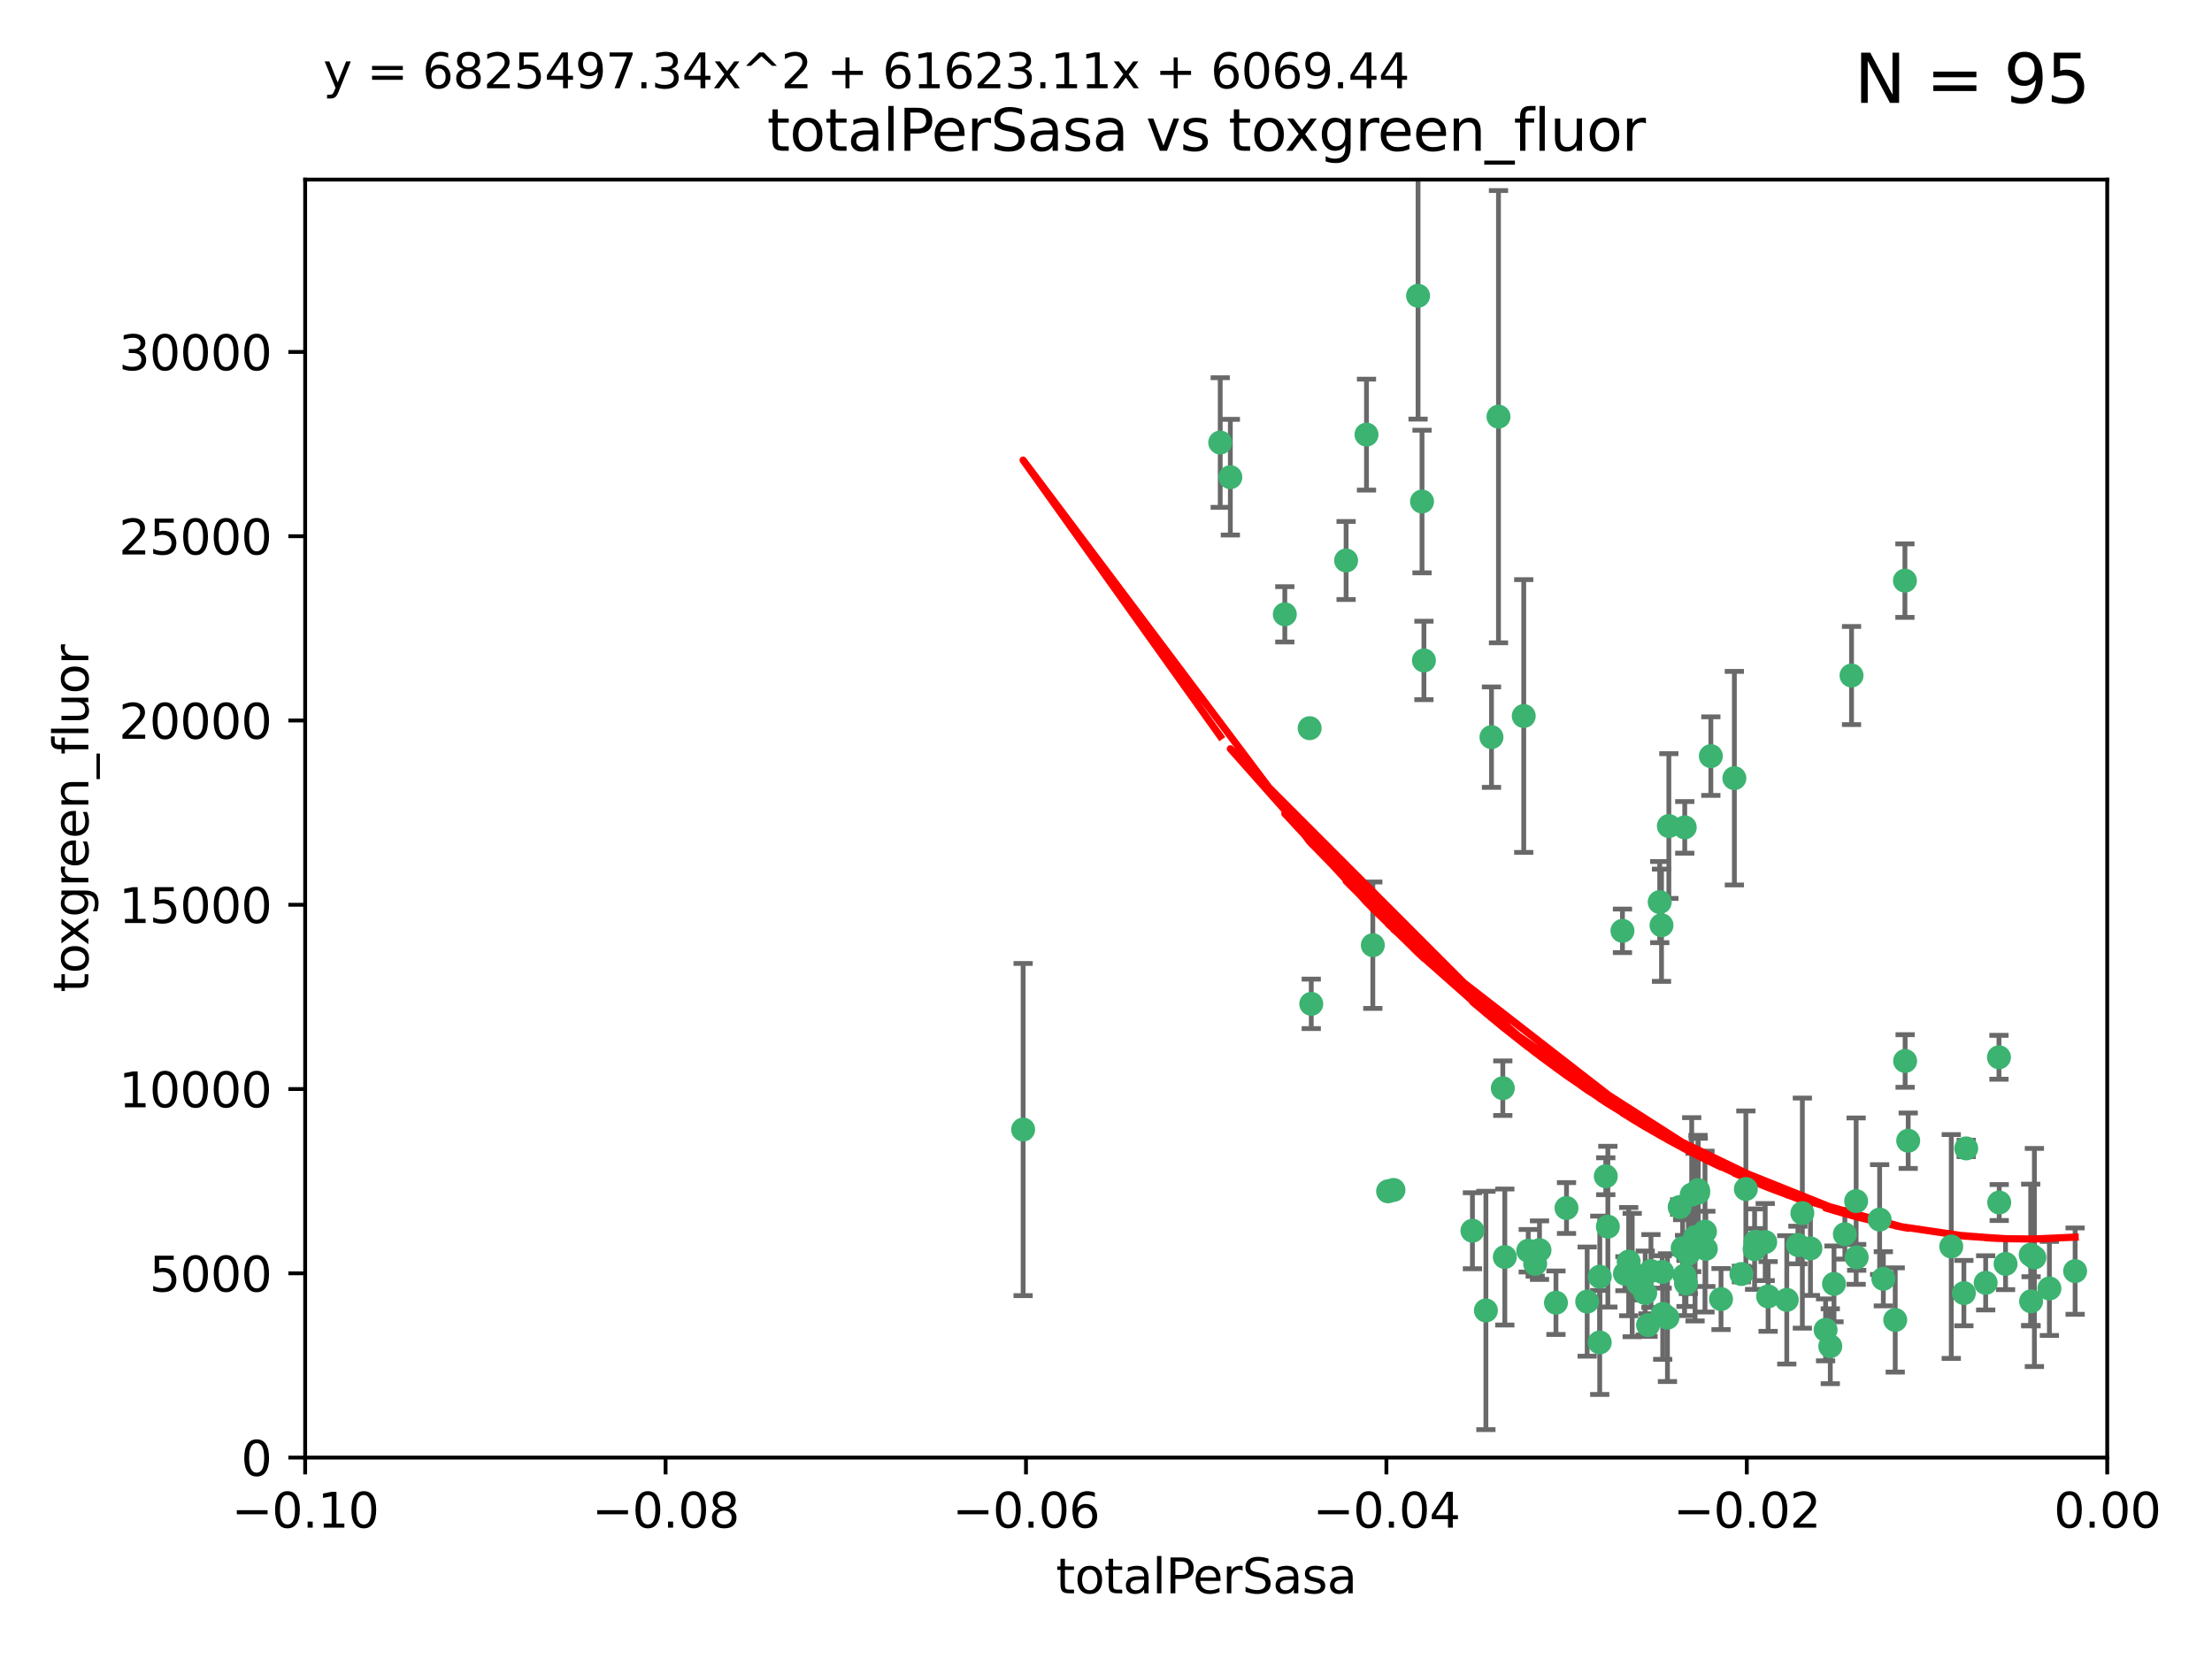 <?xml version="1.0" encoding="utf-8" standalone="no"?>
<!DOCTYPE svg PUBLIC "-//W3C//DTD SVG 1.1//EN"
  "http://www.w3.org/Graphics/SVG/1.1/DTD/svg11.dtd">
<svg xmlns:xlink="http://www.w3.org/1999/xlink" width="460.8pt" height="345.6pt" viewBox="0 0 460.8 345.6" xmlns="http://www.w3.org/2000/svg" version="1.1">
 <defs>
  <style type="text/css">*{stroke-linejoin: round; stroke-linecap: butt}</style>
 </defs>
 <g id="figure_1">
  <g id="patch_1">
   <path d="M 0 345.6 
L 460.8 345.6 
L 460.8 0 
L 0 0 
z
" style="fill: #ffffff"/>
  </g>
  <g id="axes_1">
   <g id="patch_2">
    <path d="M 63.571 303.64 
L 438.975 303.64 
L 438.975 37.411 
L 63.571 37.411 
z
" style="fill: #ffffff"/>
   </g>
   <g id="PathCollection_1">
    <defs>
     <path id="m28f96127de" d="M 0 1.118 
C 0.297 1.118 0.581 1 0.791 0.791 
C 1 0.581 1.118 0.297 1.118 0 
C 1.118 -0.297 1 -0.581 0.791 -0.791 
C 0.581 -1 0.297 -1.118 0 -1.118 
C -0.297 -1.118 -0.581 -1 -0.791 -0.791 
C -1 -0.581 -1.118 -0.297 -1.118 0 
C -1.118 0.297 -1 0.581 -0.791 0.791 
C -0.581 1 -0.297 1.118 0 1.118 
z
" style="stroke: #3cb371"/>
    </defs>
    <g clip-path="url(#pcf6add431f)">
     <use xlink:href="#m28f96127de" x="254.195" y="92.187" style="fill: #3cb371; stroke: #3cb371"/>
     <use xlink:href="#m28f96127de" x="213.136" y="235.304" style="fill: #3cb371; stroke: #3cb371"/>
     <use xlink:href="#m28f96127de" x="272.826" y="151.693" style="fill: #3cb371; stroke: #3cb371"/>
     <use xlink:href="#m28f96127de" x="296.232" y="104.476" style="fill: #3cb371; stroke: #3cb371"/>
     <use xlink:href="#m28f96127de" x="280.418" y="116.762" style="fill: #3cb371; stroke: #3cb371"/>
     <use xlink:href="#m28f96127de" x="295.409" y="61.614" style="fill: #3cb371; stroke: #3cb371"/>
     <use xlink:href="#m28f96127de" x="310.702" y="153.559" style="fill: #3cb371; stroke: #3cb371"/>
     <use xlink:href="#m28f96127de" x="273.159" y="209.121" style="fill: #3cb371; stroke: #3cb371"/>
     <use xlink:href="#m28f96127de" x="317.423" y="149.16" style="fill: #3cb371; stroke: #3cb371"/>
     <use xlink:href="#m28f96127de" x="267.65" y="127.973" style="fill: #3cb371; stroke: #3cb371"/>
     <use xlink:href="#m28f96127de" x="285.983" y="196.901" style="fill: #3cb371; stroke: #3cb371"/>
     <use xlink:href="#m28f96127de" x="296.63" y="137.58" style="fill: #3cb371; stroke: #3cb371"/>
     <use xlink:href="#m28f96127de" x="284.666" y="90.534" style="fill: #3cb371; stroke: #3cb371"/>
     <use xlink:href="#m28f96127de" x="256.303" y="99.407" style="fill: #3cb371; stroke: #3cb371"/>
     <use xlink:href="#m28f96127de" x="318.362" y="260.552" style="fill: #3cb371; stroke: #3cb371"/>
     <use xlink:href="#m28f96127de" x="313.064" y="226.692" style="fill: #3cb371; stroke: #3cb371"/>
     <use xlink:href="#m28f96127de" x="306.735" y="256.385" style="fill: #3cb371; stroke: #3cb371"/>
     <use xlink:href="#m28f96127de" x="312.163" y="86.8" style="fill: #3cb371; stroke: #3cb371"/>
     <use xlink:href="#m28f96127de" x="289.164" y="248.172" style="fill: #3cb371; stroke: #3cb371"/>
     <use xlink:href="#m28f96127de" x="346.123" y="192.743" style="fill: #3cb371; stroke: #3cb371"/>
     <use xlink:href="#m28f96127de" x="330.637" y="271.146" style="fill: #3cb371; stroke: #3cb371"/>
     <use xlink:href="#m28f96127de" x="320.707" y="260.427" style="fill: #3cb371; stroke: #3cb371"/>
     <use xlink:href="#m28f96127de" x="326.333" y="251.655" style="fill: #3cb371; stroke: #3cb371"/>
     <use xlink:href="#m28f96127de" x="334.946" y="255.535" style="fill: #3cb371; stroke: #3cb371"/>
     <use xlink:href="#m28f96127de" x="345.749" y="187.922" style="fill: #3cb371; stroke: #3cb371"/>
     <use xlink:href="#m28f96127de" x="324.135" y="271.377" style="fill: #3cb371; stroke: #3cb371"/>
     <use xlink:href="#m28f96127de" x="290.29" y="247.891" style="fill: #3cb371; stroke: #3cb371"/>
     <use xlink:href="#m28f96127de" x="346.372" y="273.715" style="fill: #3cb371; stroke: #3cb371"/>
     <use xlink:href="#m28f96127de" x="339.285" y="262.817" style="fill: #3cb371; stroke: #3cb371"/>
     <use xlink:href="#m28f96127de" x="349.906" y="251.452" style="fill: #3cb371; stroke: #3cb371"/>
     <use xlink:href="#m28f96127de" x="334.515" y="245.034" style="fill: #3cb371; stroke: #3cb371"/>
     <use xlink:href="#m28f96127de" x="319.81" y="263.288" style="fill: #3cb371; stroke: #3cb371"/>
     <use xlink:href="#m28f96127de" x="309.539" y="272.992" style="fill: #3cb371; stroke: #3cb371"/>
     <use xlink:href="#m28f96127de" x="346.264" y="264.965" style="fill: #3cb371; stroke: #3cb371"/>
     <use xlink:href="#m28f96127de" x="353.733" y="247.93" style="fill: #3cb371; stroke: #3cb371"/>
     <use xlink:href="#m28f96127de" x="333.252" y="279.655" style="fill: #3cb371; stroke: #3cb371"/>
     <use xlink:href="#m28f96127de" x="351.721" y="261.183" style="fill: #3cb371; stroke: #3cb371"/>
     <use xlink:href="#m28f96127de" x="347.362" y="274.488" style="fill: #3cb371; stroke: #3cb371"/>
     <use xlink:href="#m28f96127de" x="352.413" y="248.866" style="fill: #3cb371; stroke: #3cb371"/>
     <use xlink:href="#m28f96127de" x="356.402" y="157.513" style="fill: #3cb371; stroke: #3cb371"/>
     <use xlink:href="#m28f96127de" x="337.988" y="193.912" style="fill: #3cb371; stroke: #3cb371"/>
     <use xlink:href="#m28f96127de" x="350.92" y="265.707" style="fill: #3cb371; stroke: #3cb371"/>
     <use xlink:href="#m28f96127de" x="343.923" y="264.778" style="fill: #3cb371; stroke: #3cb371"/>
     <use xlink:href="#m28f96127de" x="353.773" y="248.434" style="fill: #3cb371; stroke: #3cb371"/>
     <use xlink:href="#m28f96127de" x="340.015" y="265.618" style="fill: #3cb371; stroke: #3cb371"/>
     <use xlink:href="#m28f96127de" x="343.315" y="276.039" style="fill: #3cb371; stroke: #3cb371"/>
     <use xlink:href="#m28f96127de" x="333.267" y="265.959" style="fill: #3cb371; stroke: #3cb371"/>
     <use xlink:href="#m28f96127de" x="347.654" y="172.082" style="fill: #3cb371; stroke: #3cb371"/>
     <use xlink:href="#m28f96127de" x="341.275" y="267.377" style="fill: #3cb371; stroke: #3cb371"/>
     <use xlink:href="#m28f96127de" x="342.727" y="269.355" style="fill: #3cb371; stroke: #3cb371"/>
     <use xlink:href="#m28f96127de" x="355.179" y="256.562" style="fill: #3cb371; stroke: #3cb371"/>
     <use xlink:href="#m28f96127de" x="358.522" y="270.619" style="fill: #3cb371; stroke: #3cb371"/>
     <use xlink:href="#m28f96127de" x="313.481" y="261.86" style="fill: #3cb371; stroke: #3cb371"/>
     <use xlink:href="#m28f96127de" x="350.965" y="172.356" style="fill: #3cb371; stroke: #3cb371"/>
     <use xlink:href="#m28f96127de" x="351.226" y="267.365" style="fill: #3cb371; stroke: #3cb371"/>
     <use xlink:href="#m28f96127de" x="338.506" y="265.335" style="fill: #3cb371; stroke: #3cb371"/>
     <use xlink:href="#m28f96127de" x="375.464" y="252.714" style="fill: #3cb371; stroke: #3cb371"/>
     <use xlink:href="#m28f96127de" x="368.328" y="270.071" style="fill: #3cb371; stroke: #3cb371"/>
     <use xlink:href="#m28f96127de" x="362.768" y="265.402" style="fill: #3cb371; stroke: #3cb371"/>
     <use xlink:href="#m28f96127de" x="365.689" y="258.681" style="fill: #3cb371; stroke: #3cb371"/>
     <use xlink:href="#m28f96127de" x="363.694" y="247.697" style="fill: #3cb371; stroke: #3cb371"/>
     <use xlink:href="#m28f96127de" x="367.728" y="258.744" style="fill: #3cb371; stroke: #3cb371"/>
     <use xlink:href="#m28f96127de" x="361.301" y="162.105" style="fill: #3cb371; stroke: #3cb371"/>
     <use xlink:href="#m28f96127de" x="374.538" y="259.36" style="fill: #3cb371; stroke: #3cb371"/>
     <use xlink:href="#m28f96127de" x="377.149" y="260.068" style="fill: #3cb371; stroke: #3cb371"/>
     <use xlink:href="#m28f96127de" x="365.516" y="260.221" style="fill: #3cb371; stroke: #3cb371"/>
     <use xlink:href="#m28f96127de" x="355.356" y="260.163" style="fill: #3cb371; stroke: #3cb371"/>
     <use xlink:href="#m28f96127de" x="353.112" y="257.715" style="fill: #3cb371; stroke: #3cb371"/>
     <use xlink:href="#m28f96127de" x="350.525" y="260.019" style="fill: #3cb371; stroke: #3cb371"/>
     <use xlink:href="#m28f96127de" x="385.708" y="140.722" style="fill: #3cb371; stroke: #3cb371"/>
     <use xlink:href="#m28f96127de" x="386.782" y="261.935" style="fill: #3cb371; stroke: #3cb371"/>
     <use xlink:href="#m28f96127de" x="382.058" y="267.457" style="fill: #3cb371; stroke: #3cb371"/>
     <use xlink:href="#m28f96127de" x="397.511" y="237.633" style="fill: #3cb371; stroke: #3cb371"/>
     <use xlink:href="#m28f96127de" x="384.316" y="257.112" style="fill: #3cb371; stroke: #3cb371"/>
     <use xlink:href="#m28f96127de" x="380.305" y="277.035" style="fill: #3cb371; stroke: #3cb371"/>
     <use xlink:href="#m28f96127de" x="391.563" y="254.057" style="fill: #3cb371; stroke: #3cb371"/>
     <use xlink:href="#m28f96127de" x="386.669" y="250.216" style="fill: #3cb371; stroke: #3cb371"/>
     <use xlink:href="#m28f96127de" x="396.872" y="221.023" style="fill: #3cb371; stroke: #3cb371"/>
     <use xlink:href="#m28f96127de" x="381.282" y="280.448" style="fill: #3cb371; stroke: #3cb371"/>
     <use xlink:href="#m28f96127de" x="392.332" y="266.395" style="fill: #3cb371; stroke: #3cb371"/>
     <use xlink:href="#m28f96127de" x="372.22" y="270.784" style="fill: #3cb371; stroke: #3cb371"/>
     <use xlink:href="#m28f96127de" x="396.83" y="120.958" style="fill: #3cb371; stroke: #3cb371"/>
     <use xlink:href="#m28f96127de" x="394.812" y="274.971" style="fill: #3cb371; stroke: #3cb371"/>
     <use xlink:href="#m28f96127de" x="409.599" y="239.234" style="fill: #3cb371; stroke: #3cb371"/>
     <use xlink:href="#m28f96127de" x="406.483" y="259.667" style="fill: #3cb371; stroke: #3cb371"/>
     <use xlink:href="#m28f96127de" x="416.474" y="250.509" style="fill: #3cb371; stroke: #3cb371"/>
     <use xlink:href="#m28f96127de" x="413.653" y="267.238" style="fill: #3cb371; stroke: #3cb371"/>
     <use xlink:href="#m28f96127de" x="416.421" y="220.252" style="fill: #3cb371; stroke: #3cb371"/>
     <use xlink:href="#m28f96127de" x="409.112" y="269.377" style="fill: #3cb371; stroke: #3cb371"/>
     <use xlink:href="#m28f96127de" x="417.796" y="263.294" style="fill: #3cb371; stroke: #3cb371"/>
     <use xlink:href="#m28f96127de" x="423.113" y="271.085" style="fill: #3cb371; stroke: #3cb371"/>
     <use xlink:href="#m28f96127de" x="426.927" y="268.409" style="fill: #3cb371; stroke: #3cb371"/>
     <use xlink:href="#m28f96127de" x="423.033" y="261.393" style="fill: #3cb371; stroke: #3cb371"/>
     <use xlink:href="#m28f96127de" x="423.8" y="261.957" style="fill: #3cb371; stroke: #3cb371"/>
     <use xlink:href="#m28f96127de" x="432.287" y="264.797" style="fill: #3cb371; stroke: #3cb371"/>
    </g>
   </g>
   <g id="matplotlib.axis_1">
    <g id="xtick_1">
     <g id="line2d_1">
      <defs>
       <path id="mbda7c902b9" d="M 0 0 
L 0 3.5 
" style="stroke: #000000; stroke-width: 0.8"/>
      </defs>
      <g>
       <use xlink:href="#mbda7c902b9" x="63.571" y="303.64" style="stroke: #000000; stroke-width: 0.8"/>
      </g>
     </g>
     <g id="text_1">
      <!-- −0.10 -->
      <g transform="translate(48.249 318.238)scale(0.1 -0.1)">
       <defs>
        <path id="DejaVuSans-2212" d="M 678 2272 
L 4684 2272 
L 4684 1741 
L 678 1741 
L 678 2272 
z
" transform="scale(0.016)"/>
        <path id="DejaVuSans-30" d="M 2034 4250 
Q 1547 4250 1301 3770 
Q 1056 3291 1056 2328 
Q 1056 1369 1301 889 
Q 1547 409 2034 409 
Q 2525 409 2770 889 
Q 3016 1369 3016 2328 
Q 3016 3291 2770 3770 
Q 2525 4250 2034 4250 
z
M 2034 4750 
Q 2819 4750 3233 4129 
Q 3647 3509 3647 2328 
Q 3647 1150 3233 529 
Q 2819 -91 2034 -91 
Q 1250 -91 836 529 
Q 422 1150 422 2328 
Q 422 3509 836 4129 
Q 1250 4750 2034 4750 
z
" transform="scale(0.016)"/>
        <path id="DejaVuSans-2e" d="M 684 794 
L 1344 794 
L 1344 0 
L 684 0 
L 684 794 
z
" transform="scale(0.016)"/>
        <path id="DejaVuSans-31" d="M 794 531 
L 1825 531 
L 1825 4091 
L 703 3866 
L 703 4441 
L 1819 4666 
L 2450 4666 
L 2450 531 
L 3481 531 
L 3481 0 
L 794 0 
L 794 531 
z
" transform="scale(0.016)"/>
       </defs>
       <use xlink:href="#DejaVuSans-2212"/>
       <use xlink:href="#DejaVuSans-30" x="83.789"/>
       <use xlink:href="#DejaVuSans-2e" x="147.412"/>
       <use xlink:href="#DejaVuSans-31" x="179.199"/>
       <use xlink:href="#DejaVuSans-30" x="242.822"/>
      </g>
     </g>
    </g>
    <g id="xtick_2">
     <g id="line2d_2">
      <g>
       <use xlink:href="#mbda7c902b9" x="138.652" y="303.64" style="stroke: #000000; stroke-width: 0.8"/>
      </g>
     </g>
     <g id="text_2">
      <!-- −0.08 -->
      <g transform="translate(123.329 318.238)scale(0.1 -0.1)">
       <defs>
        <path id="DejaVuSans-38" d="M 2034 2216 
Q 1584 2216 1326 1975 
Q 1069 1734 1069 1313 
Q 1069 891 1326 650 
Q 1584 409 2034 409 
Q 2484 409 2743 651 
Q 3003 894 3003 1313 
Q 3003 1734 2745 1975 
Q 2488 2216 2034 2216 
z
M 1403 2484 
Q 997 2584 770 2862 
Q 544 3141 544 3541 
Q 544 4100 942 4425 
Q 1341 4750 2034 4750 
Q 2731 4750 3128 4425 
Q 3525 4100 3525 3541 
Q 3525 3141 3298 2862 
Q 3072 2584 2669 2484 
Q 3125 2378 3379 2068 
Q 3634 1759 3634 1313 
Q 3634 634 3220 271 
Q 2806 -91 2034 -91 
Q 1263 -91 848 271 
Q 434 634 434 1313 
Q 434 1759 690 2068 
Q 947 2378 1403 2484 
z
M 1172 3481 
Q 1172 3119 1398 2916 
Q 1625 2713 2034 2713 
Q 2441 2713 2670 2916 
Q 2900 3119 2900 3481 
Q 2900 3844 2670 4047 
Q 2441 4250 2034 4250 
Q 1625 4250 1398 4047 
Q 1172 3844 1172 3481 
z
" transform="scale(0.016)"/>
       </defs>
       <use xlink:href="#DejaVuSans-2212"/>
       <use xlink:href="#DejaVuSans-30" x="83.789"/>
       <use xlink:href="#DejaVuSans-2e" x="147.412"/>
       <use xlink:href="#DejaVuSans-30" x="179.199"/>
       <use xlink:href="#DejaVuSans-38" x="242.822"/>
      </g>
     </g>
    </g>
    <g id="xtick_3">
     <g id="line2d_3">
      <g>
       <use xlink:href="#mbda7c902b9" x="213.733" y="303.64" style="stroke: #000000; stroke-width: 0.8"/>
      </g>
     </g>
     <g id="text_3">
      <!-- −0.06 -->
      <g transform="translate(198.41 318.238)scale(0.1 -0.1)">
       <defs>
        <path id="DejaVuSans-36" d="M 2113 2584 
Q 1688 2584 1439 2293 
Q 1191 2003 1191 1497 
Q 1191 994 1439 701 
Q 1688 409 2113 409 
Q 2538 409 2786 701 
Q 3034 994 3034 1497 
Q 3034 2003 2786 2293 
Q 2538 2584 2113 2584 
z
M 3366 4563 
L 3366 3988 
Q 3128 4100 2886 4159 
Q 2644 4219 2406 4219 
Q 1781 4219 1451 3797 
Q 1122 3375 1075 2522 
Q 1259 2794 1537 2939 
Q 1816 3084 2150 3084 
Q 2853 3084 3261 2657 
Q 3669 2231 3669 1497 
Q 3669 778 3244 343 
Q 2819 -91 2113 -91 
Q 1303 -91 875 529 
Q 447 1150 447 2328 
Q 447 3434 972 4092 
Q 1497 4750 2381 4750 
Q 2619 4750 2861 4703 
Q 3103 4656 3366 4563 
z
" transform="scale(0.016)"/>
       </defs>
       <use xlink:href="#DejaVuSans-2212"/>
       <use xlink:href="#DejaVuSans-30" x="83.789"/>
       <use xlink:href="#DejaVuSans-2e" x="147.412"/>
       <use xlink:href="#DejaVuSans-30" x="179.199"/>
       <use xlink:href="#DejaVuSans-36" x="242.822"/>
      </g>
     </g>
    </g>
    <g id="xtick_4">
     <g id="line2d_4">
      <g>
       <use xlink:href="#mbda7c902b9" x="288.813" y="303.64" style="stroke: #000000; stroke-width: 0.8"/>
      </g>
     </g>
     <g id="text_4">
      <!-- −0.04 -->
      <g transform="translate(273.491 318.238)scale(0.1 -0.1)">
       <defs>
        <path id="DejaVuSans-34" d="M 2419 4116 
L 825 1625 
L 2419 1625 
L 2419 4116 
z
M 2253 4666 
L 3047 4666 
L 3047 1625 
L 3713 1625 
L 3713 1100 
L 3047 1100 
L 3047 0 
L 2419 0 
L 2419 1100 
L 313 1100 
L 313 1709 
L 2253 4666 
z
" transform="scale(0.016)"/>
       </defs>
       <use xlink:href="#DejaVuSans-2212"/>
       <use xlink:href="#DejaVuSans-30" x="83.789"/>
       <use xlink:href="#DejaVuSans-2e" x="147.412"/>
       <use xlink:href="#DejaVuSans-30" x="179.199"/>
       <use xlink:href="#DejaVuSans-34" x="242.822"/>
      </g>
     </g>
    </g>
    <g id="xtick_5">
     <g id="line2d_5">
      <g>
       <use xlink:href="#mbda7c902b9" x="363.894" y="303.64" style="stroke: #000000; stroke-width: 0.8"/>
      </g>
     </g>
     <g id="text_5">
      <!-- −0.02 -->
      <g transform="translate(348.572 318.238)scale(0.1 -0.1)">
       <defs>
        <path id="DejaVuSans-32" d="M 1228 531 
L 3431 531 
L 3431 0 
L 469 0 
L 469 531 
Q 828 903 1448 1529 
Q 2069 2156 2228 2338 
Q 2531 2678 2651 2914 
Q 2772 3150 2772 3378 
Q 2772 3750 2511 3984 
Q 2250 4219 1831 4219 
Q 1534 4219 1204 4116 
Q 875 4013 500 3803 
L 500 4441 
Q 881 4594 1212 4672 
Q 1544 4750 1819 4750 
Q 2544 4750 2975 4387 
Q 3406 4025 3406 3419 
Q 3406 3131 3298 2873 
Q 3191 2616 2906 2266 
Q 2828 2175 2409 1742 
Q 1991 1309 1228 531 
z
" transform="scale(0.016)"/>
       </defs>
       <use xlink:href="#DejaVuSans-2212"/>
       <use xlink:href="#DejaVuSans-30" x="83.789"/>
       <use xlink:href="#DejaVuSans-2e" x="147.412"/>
       <use xlink:href="#DejaVuSans-30" x="179.199"/>
       <use xlink:href="#DejaVuSans-32" x="242.822"/>
      </g>
     </g>
    </g>
    <g id="xtick_6">
     <g id="line2d_6">
      <g>
       <use xlink:href="#mbda7c902b9" x="438.975" y="303.64" style="stroke: #000000; stroke-width: 0.8"/>
      </g>
     </g>
     <g id="text_6">
      <!-- 0.00 -->
      <g transform="translate(427.842 318.238)scale(0.1 -0.1)">
       <use xlink:href="#DejaVuSans-30"/>
       <use xlink:href="#DejaVuSans-2e" x="63.623"/>
       <use xlink:href="#DejaVuSans-30" x="95.41"/>
       <use xlink:href="#DejaVuSans-30" x="159.033"/>
      </g>
     </g>
    </g>
    <g id="text_7">
     <!-- totalPerSasa -->
     <g transform="translate(219.968 331.917)scale(0.1 -0.1)">
      <defs>
       <path id="DejaVuSans-74" d="M 1172 4494 
L 1172 3500 
L 2356 3500 
L 2356 3053 
L 1172 3053 
L 1172 1153 
Q 1172 725 1289 603 
Q 1406 481 1766 481 
L 2356 481 
L 2356 0 
L 1766 0 
Q 1100 0 847 248 
Q 594 497 594 1153 
L 594 3053 
L 172 3053 
L 172 3500 
L 594 3500 
L 594 4494 
L 1172 4494 
z
" transform="scale(0.016)"/>
       <path id="DejaVuSans-6f" d="M 1959 3097 
Q 1497 3097 1228 2736 
Q 959 2375 959 1747 
Q 959 1119 1226 758 
Q 1494 397 1959 397 
Q 2419 397 2687 759 
Q 2956 1122 2956 1747 
Q 2956 2369 2687 2733 
Q 2419 3097 1959 3097 
z
M 1959 3584 
Q 2709 3584 3137 3096 
Q 3566 2609 3566 1747 
Q 3566 888 3137 398 
Q 2709 -91 1959 -91 
Q 1206 -91 779 398 
Q 353 888 353 1747 
Q 353 2609 779 3096 
Q 1206 3584 1959 3584 
z
" transform="scale(0.016)"/>
       <path id="DejaVuSans-61" d="M 2194 1759 
Q 1497 1759 1228 1600 
Q 959 1441 959 1056 
Q 959 750 1161 570 
Q 1363 391 1709 391 
Q 2188 391 2477 730 
Q 2766 1069 2766 1631 
L 2766 1759 
L 2194 1759 
z
M 3341 1997 
L 3341 0 
L 2766 0 
L 2766 531 
Q 2569 213 2275 61 
Q 1981 -91 1556 -91 
Q 1019 -91 701 211 
Q 384 513 384 1019 
Q 384 1609 779 1909 
Q 1175 2209 1959 2209 
L 2766 2209 
L 2766 2266 
Q 2766 2663 2505 2880 
Q 2244 3097 1772 3097 
Q 1472 3097 1187 3025 
Q 903 2953 641 2809 
L 641 3341 
Q 956 3463 1253 3523 
Q 1550 3584 1831 3584 
Q 2591 3584 2966 3190 
Q 3341 2797 3341 1997 
z
" transform="scale(0.016)"/>
       <path id="DejaVuSans-6c" d="M 603 4863 
L 1178 4863 
L 1178 0 
L 603 0 
L 603 4863 
z
" transform="scale(0.016)"/>
       <path id="DejaVuSans-50" d="M 1259 4147 
L 1259 2394 
L 2053 2394 
Q 2494 2394 2734 2622 
Q 2975 2850 2975 3272 
Q 2975 3691 2734 3919 
Q 2494 4147 2053 4147 
L 1259 4147 
z
M 628 4666 
L 2053 4666 
Q 2838 4666 3239 4311 
Q 3641 3956 3641 3272 
Q 3641 2581 3239 2228 
Q 2838 1875 2053 1875 
L 1259 1875 
L 1259 0 
L 628 0 
L 628 4666 
z
" transform="scale(0.016)"/>
       <path id="DejaVuSans-65" d="M 3597 1894 
L 3597 1613 
L 953 1613 
Q 991 1019 1311 708 
Q 1631 397 2203 397 
Q 2534 397 2845 478 
Q 3156 559 3463 722 
L 3463 178 
Q 3153 47 2828 -22 
Q 2503 -91 2169 -91 
Q 1331 -91 842 396 
Q 353 884 353 1716 
Q 353 2575 817 3079 
Q 1281 3584 2069 3584 
Q 2775 3584 3186 3129 
Q 3597 2675 3597 1894 
z
M 3022 2063 
Q 3016 2534 2758 2815 
Q 2500 3097 2075 3097 
Q 1594 3097 1305 2825 
Q 1016 2553 972 2059 
L 3022 2063 
z
" transform="scale(0.016)"/>
       <path id="DejaVuSans-72" d="M 2631 2963 
Q 2534 3019 2420 3045 
Q 2306 3072 2169 3072 
Q 1681 3072 1420 2755 
Q 1159 2438 1159 1844 
L 1159 0 
L 581 0 
L 581 3500 
L 1159 3500 
L 1159 2956 
Q 1341 3275 1631 3429 
Q 1922 3584 2338 3584 
Q 2397 3584 2469 3576 
Q 2541 3569 2628 3553 
L 2631 2963 
z
" transform="scale(0.016)"/>
       <path id="DejaVuSans-53" d="M 3425 4513 
L 3425 3897 
Q 3066 4069 2747 4153 
Q 2428 4238 2131 4238 
Q 1616 4238 1336 4038 
Q 1056 3838 1056 3469 
Q 1056 3159 1242 3001 
Q 1428 2844 1947 2747 
L 2328 2669 
Q 3034 2534 3370 2195 
Q 3706 1856 3706 1288 
Q 3706 609 3251 259 
Q 2797 -91 1919 -91 
Q 1588 -91 1214 -16 
Q 841 59 441 206 
L 441 856 
Q 825 641 1194 531 
Q 1563 422 1919 422 
Q 2459 422 2753 634 
Q 3047 847 3047 1241 
Q 3047 1584 2836 1778 
Q 2625 1972 2144 2069 
L 1759 2144 
Q 1053 2284 737 2584 
Q 422 2884 422 3419 
Q 422 4038 858 4394 
Q 1294 4750 2059 4750 
Q 2388 4750 2728 4690 
Q 3069 4631 3425 4513 
z
" transform="scale(0.016)"/>
       <path id="DejaVuSans-73" d="M 2834 3397 
L 2834 2853 
Q 2591 2978 2328 3040 
Q 2066 3103 1784 3103 
Q 1356 3103 1142 2972 
Q 928 2841 928 2578 
Q 928 2378 1081 2264 
Q 1234 2150 1697 2047 
L 1894 2003 
Q 2506 1872 2764 1633 
Q 3022 1394 3022 966 
Q 3022 478 2636 193 
Q 2250 -91 1575 -91 
Q 1294 -91 989 -36 
Q 684 19 347 128 
L 347 722 
Q 666 556 975 473 
Q 1284 391 1588 391 
Q 1994 391 2212 530 
Q 2431 669 2431 922 
Q 2431 1156 2273 1281 
Q 2116 1406 1581 1522 
L 1381 1569 
Q 847 1681 609 1914 
Q 372 2147 372 2553 
Q 372 3047 722 3315 
Q 1072 3584 1716 3584 
Q 2034 3584 2315 3537 
Q 2597 3491 2834 3397 
z
" transform="scale(0.016)"/>
      </defs>
      <use xlink:href="#DejaVuSans-74"/>
      <use xlink:href="#DejaVuSans-6f" x="39.209"/>
      <use xlink:href="#DejaVuSans-74" x="100.391"/>
      <use xlink:href="#DejaVuSans-61" x="139.6"/>
      <use xlink:href="#DejaVuSans-6c" x="200.879"/>
      <use xlink:href="#DejaVuSans-50" x="228.662"/>
      <use xlink:href="#DejaVuSans-65" x="285.34"/>
      <use xlink:href="#DejaVuSans-72" x="346.863"/>
      <use xlink:href="#DejaVuSans-53" x="387.977"/>
      <use xlink:href="#DejaVuSans-61" x="451.453"/>
      <use xlink:href="#DejaVuSans-73" x="512.732"/>
      <use xlink:href="#DejaVuSans-61" x="564.832"/>
     </g>
    </g>
   </g>
   <g id="matplotlib.axis_2">
    <g id="ytick_1">
     <g id="line2d_7">
      <defs>
       <path id="mb58df714d2" d="M 0 0 
L -3.5 0 
" style="stroke: #000000; stroke-width: 0.8"/>
      </defs>
      <g>
       <use xlink:href="#mb58df714d2" x="63.571" y="303.64" style="stroke: #000000; stroke-width: 0.8"/>
      </g>
     </g>
     <g id="text_8">
      <!-- 0 -->
      <g transform="translate(50.209 307.439)scale(0.1 -0.1)">
       <use xlink:href="#DejaVuSans-30"/>
      </g>
     </g>
    </g>
    <g id="ytick_2">
     <g id="line2d_8">
      <g>
       <use xlink:href="#mb58df714d2" x="63.571" y="265.253" style="stroke: #000000; stroke-width: 0.8"/>
      </g>
     </g>
     <g id="text_9">
      <!-- 5000 -->
      <g transform="translate(31.121 269.052)scale(0.1 -0.1)">
       <defs>
        <path id="DejaVuSans-35" d="M 691 4666 
L 3169 4666 
L 3169 4134 
L 1269 4134 
L 1269 2991 
Q 1406 3038 1543 3061 
Q 1681 3084 1819 3084 
Q 2600 3084 3056 2656 
Q 3513 2228 3513 1497 
Q 3513 744 3044 326 
Q 2575 -91 1722 -91 
Q 1428 -91 1123 -41 
Q 819 9 494 109 
L 494 744 
Q 775 591 1075 516 
Q 1375 441 1709 441 
Q 2250 441 2565 725 
Q 2881 1009 2881 1497 
Q 2881 1984 2565 2268 
Q 2250 2553 1709 2553 
Q 1456 2553 1204 2497 
Q 953 2441 691 2322 
L 691 4666 
z
" transform="scale(0.016)"/>
       </defs>
       <use xlink:href="#DejaVuSans-35"/>
       <use xlink:href="#DejaVuSans-30" x="63.623"/>
       <use xlink:href="#DejaVuSans-30" x="127.246"/>
       <use xlink:href="#DejaVuSans-30" x="190.869"/>
      </g>
     </g>
    </g>
    <g id="ytick_3">
     <g id="line2d_9">
      <g>
       <use xlink:href="#mb58df714d2" x="63.571" y="226.866" style="stroke: #000000; stroke-width: 0.8"/>
      </g>
     </g>
     <g id="text_10">
      <!-- 10000 -->
      <g transform="translate(24.759 230.665)scale(0.1 -0.1)">
       <use xlink:href="#DejaVuSans-31"/>
       <use xlink:href="#DejaVuSans-30" x="63.623"/>
       <use xlink:href="#DejaVuSans-30" x="127.246"/>
       <use xlink:href="#DejaVuSans-30" x="190.869"/>
       <use xlink:href="#DejaVuSans-30" x="254.492"/>
      </g>
     </g>
    </g>
    <g id="ytick_4">
     <g id="line2d_10">
      <g>
       <use xlink:href="#mb58df714d2" x="63.571" y="188.479" style="stroke: #000000; stroke-width: 0.8"/>
      </g>
     </g>
     <g id="text_11">
      <!-- 15000 -->
      <g transform="translate(24.759 192.278)scale(0.1 -0.1)">
       <use xlink:href="#DejaVuSans-31"/>
       <use xlink:href="#DejaVuSans-35" x="63.623"/>
       <use xlink:href="#DejaVuSans-30" x="127.246"/>
       <use xlink:href="#DejaVuSans-30" x="190.869"/>
       <use xlink:href="#DejaVuSans-30" x="254.492"/>
      </g>
     </g>
    </g>
    <g id="ytick_5">
     <g id="line2d_11">
      <g>
       <use xlink:href="#mb58df714d2" x="63.571" y="150.092" style="stroke: #000000; stroke-width: 0.8"/>
      </g>
     </g>
     <g id="text_12">
      <!-- 20000 -->
      <g transform="translate(24.759 153.891)scale(0.1 -0.1)">
       <use xlink:href="#DejaVuSans-32"/>
       <use xlink:href="#DejaVuSans-30" x="63.623"/>
       <use xlink:href="#DejaVuSans-30" x="127.246"/>
       <use xlink:href="#DejaVuSans-30" x="190.869"/>
       <use xlink:href="#DejaVuSans-30" x="254.492"/>
      </g>
     </g>
    </g>
    <g id="ytick_6">
     <g id="line2d_12">
      <g>
       <use xlink:href="#mb58df714d2" x="63.571" y="111.705" style="stroke: #000000; stroke-width: 0.8"/>
      </g>
     </g>
     <g id="text_13">
      <!-- 25000 -->
      <g transform="translate(24.759 115.504)scale(0.1 -0.1)">
       <use xlink:href="#DejaVuSans-32"/>
       <use xlink:href="#DejaVuSans-35" x="63.623"/>
       <use xlink:href="#DejaVuSans-30" x="127.246"/>
       <use xlink:href="#DejaVuSans-30" x="190.869"/>
       <use xlink:href="#DejaVuSans-30" x="254.492"/>
      </g>
     </g>
    </g>
    <g id="ytick_7">
     <g id="line2d_13">
      <g>
       <use xlink:href="#mb58df714d2" x="63.571" y="73.317" style="stroke: #000000; stroke-width: 0.8"/>
      </g>
     </g>
     <g id="text_14">
      <!-- 30000 -->
      <g transform="translate(24.759 77.117)scale(0.1 -0.1)">
       <defs>
        <path id="DejaVuSans-33" d="M 2597 2516 
Q 3050 2419 3304 2112 
Q 3559 1806 3559 1356 
Q 3559 666 3084 287 
Q 2609 -91 1734 -91 
Q 1441 -91 1130 -33 
Q 819 25 488 141 
L 488 750 
Q 750 597 1062 519 
Q 1375 441 1716 441 
Q 2309 441 2620 675 
Q 2931 909 2931 1356 
Q 2931 1769 2642 2001 
Q 2353 2234 1838 2234 
L 1294 2234 
L 1294 2753 
L 1863 2753 
Q 2328 2753 2575 2939 
Q 2822 3125 2822 3475 
Q 2822 3834 2567 4026 
Q 2313 4219 1838 4219 
Q 1578 4219 1281 4162 
Q 984 4106 628 3988 
L 628 4550 
Q 988 4650 1302 4700 
Q 1616 4750 1894 4750 
Q 2613 4750 3031 4423 
Q 3450 4097 3450 3541 
Q 3450 3153 3228 2886 
Q 3006 2619 2597 2516 
z
" transform="scale(0.016)"/>
       </defs>
       <use xlink:href="#DejaVuSans-33"/>
       <use xlink:href="#DejaVuSans-30" x="63.623"/>
       <use xlink:href="#DejaVuSans-30" x="127.246"/>
       <use xlink:href="#DejaVuSans-30" x="190.869"/>
       <use xlink:href="#DejaVuSans-30" x="254.492"/>
      </g>
     </g>
    </g>
    <g id="text_15">
     <!-- toxgreen_fluor -->
     <g transform="translate(18.401 206.72)rotate(-90)scale(0.1 -0.1)">
      <defs>
       <path id="DejaVuSans-78" d="M 3513 3500 
L 2247 1797 
L 3578 0 
L 2900 0 
L 1881 1375 
L 863 0 
L 184 0 
L 1544 1831 
L 300 3500 
L 978 3500 
L 1906 2253 
L 2834 3500 
L 3513 3500 
z
" transform="scale(0.016)"/>
       <path id="DejaVuSans-67" d="M 2906 1791 
Q 2906 2416 2648 2759 
Q 2391 3103 1925 3103 
Q 1463 3103 1205 2759 
Q 947 2416 947 1791 
Q 947 1169 1205 825 
Q 1463 481 1925 481 
Q 2391 481 2648 825 
Q 2906 1169 2906 1791 
z
M 3481 434 
Q 3481 -459 3084 -895 
Q 2688 -1331 1869 -1331 
Q 1566 -1331 1297 -1286 
Q 1028 -1241 775 -1147 
L 775 -588 
Q 1028 -725 1275 -790 
Q 1522 -856 1778 -856 
Q 2344 -856 2625 -561 
Q 2906 -266 2906 331 
L 2906 616 
Q 2728 306 2450 153 
Q 2172 0 1784 0 
Q 1141 0 747 490 
Q 353 981 353 1791 
Q 353 2603 747 3093 
Q 1141 3584 1784 3584 
Q 2172 3584 2450 3431 
Q 2728 3278 2906 2969 
L 2906 3500 
L 3481 3500 
L 3481 434 
z
" transform="scale(0.016)"/>
       <path id="DejaVuSans-6e" d="M 3513 2113 
L 3513 0 
L 2938 0 
L 2938 2094 
Q 2938 2591 2744 2837 
Q 2550 3084 2163 3084 
Q 1697 3084 1428 2787 
Q 1159 2491 1159 1978 
L 1159 0 
L 581 0 
L 581 3500 
L 1159 3500 
L 1159 2956 
Q 1366 3272 1645 3428 
Q 1925 3584 2291 3584 
Q 2894 3584 3203 3211 
Q 3513 2838 3513 2113 
z
" transform="scale(0.016)"/>
       <path id="DejaVuSans-5f" d="M 3263 -1063 
L 3263 -1509 
L -63 -1509 
L -63 -1063 
L 3263 -1063 
z
" transform="scale(0.016)"/>
       <path id="DejaVuSans-66" d="M 2375 4863 
L 2375 4384 
L 1825 4384 
Q 1516 4384 1395 4259 
Q 1275 4134 1275 3809 
L 1275 3500 
L 2222 3500 
L 2222 3053 
L 1275 3053 
L 1275 0 
L 697 0 
L 697 3053 
L 147 3053 
L 147 3500 
L 697 3500 
L 697 3744 
Q 697 4328 969 4595 
Q 1241 4863 1831 4863 
L 2375 4863 
z
" transform="scale(0.016)"/>
       <path id="DejaVuSans-75" d="M 544 1381 
L 544 3500 
L 1119 3500 
L 1119 1403 
Q 1119 906 1312 657 
Q 1506 409 1894 409 
Q 2359 409 2629 706 
Q 2900 1003 2900 1516 
L 2900 3500 
L 3475 3500 
L 3475 0 
L 2900 0 
L 2900 538 
Q 2691 219 2414 64 
Q 2138 -91 1772 -91 
Q 1169 -91 856 284 
Q 544 659 544 1381 
z
M 1991 3584 
L 1991 3584 
z
" transform="scale(0.016)"/>
      </defs>
      <use xlink:href="#DejaVuSans-74"/>
      <use xlink:href="#DejaVuSans-6f" x="39.209"/>
      <use xlink:href="#DejaVuSans-78" x="97.266"/>
      <use xlink:href="#DejaVuSans-67" x="156.445"/>
      <use xlink:href="#DejaVuSans-72" x="219.922"/>
      <use xlink:href="#DejaVuSans-65" x="258.785"/>
      <use xlink:href="#DejaVuSans-65" x="320.309"/>
      <use xlink:href="#DejaVuSans-6e" x="381.832"/>
      <use xlink:href="#DejaVuSans-5f" x="445.211"/>
      <use xlink:href="#DejaVuSans-66" x="495.211"/>
      <use xlink:href="#DejaVuSans-6c" x="530.416"/>
      <use xlink:href="#DejaVuSans-75" x="558.199"/>
      <use xlink:href="#DejaVuSans-6f" x="621.578"/>
      <use xlink:href="#DejaVuSans-72" x="682.76"/>
     </g>
    </g>
   </g>
   <g id="LineCollection_1">
    <path d="M 254.195 105.69 
L 254.195 78.685 
" clip-path="url(#pcf6add431f)" style="fill: none; stroke: #696969"/>
    <path d="M 213.136 269.906 
L 213.136 200.702 
" clip-path="url(#pcf6add431f)" style="fill: none; stroke: #696969"/>
    <path d="M 272.826 152.217 
L 272.826 151.168 
" clip-path="url(#pcf6add431f)" style="fill: none; stroke: #696969"/>
    <path d="M 296.232 119.328 
L 296.232 89.623 
" clip-path="url(#pcf6add431f)" style="fill: none; stroke: #696969"/>
    <path d="M 280.418 124.89 
L 280.418 108.635 
" clip-path="url(#pcf6add431f)" style="fill: none; stroke: #696969"/>
    <path d="M 295.409 87.306 
L 295.409 35.922 
" clip-path="url(#pcf6add431f)" style="fill: none; stroke: #696969"/>
    <path d="M 310.702 164.019 
L 310.702 143.098 
" clip-path="url(#pcf6add431f)" style="fill: none; stroke: #696969"/>
    <path d="M 273.159 214.275 
L 273.159 203.967 
" clip-path="url(#pcf6add431f)" style="fill: none; stroke: #696969"/>
    <path d="M 317.423 177.569 
L 317.423 120.752 
" clip-path="url(#pcf6add431f)" style="fill: none; stroke: #696969"/>
    <path d="M 267.65 133.734 
L 267.65 122.212 
" clip-path="url(#pcf6add431f)" style="fill: none; stroke: #696969"/>
    <path d="M 285.983 210.068 
L 285.983 183.734 
" clip-path="url(#pcf6add431f)" style="fill: none; stroke: #696969"/>
    <path d="M 296.63 145.75 
L 296.63 129.411 
" clip-path="url(#pcf6add431f)" style="fill: none; stroke: #696969"/>
    <path d="M 284.666 102.091 
L 284.666 78.978 
" clip-path="url(#pcf6add431f)" style="fill: none; stroke: #696969"/>
    <path d="M 256.303 111.46 
L 256.303 87.355 
" clip-path="url(#pcf6add431f)" style="fill: none; stroke: #696969"/>
    <path d="M 318.362 264.982 
L 318.362 256.122 
" clip-path="url(#pcf6add431f)" style="fill: none; stroke: #696969"/>
    <path d="M 313.064 232.376 
L 313.064 221.008 
" clip-path="url(#pcf6add431f)" style="fill: none; stroke: #696969"/>
    <path d="M 306.735 264.301 
L 306.735 248.47 
" clip-path="url(#pcf6add431f)" style="fill: none; stroke: #696969"/>
    <path d="M 312.163 133.906 
L 312.163 39.694 
" clip-path="url(#pcf6add431f)" style="fill: none; stroke: #696969"/>
    <path d="M 289.164 248.702 
L 289.164 247.642 
" clip-path="url(#pcf6add431f)" style="fill: none; stroke: #696969"/>
    <path d="M 346.123 204.435 
L 346.123 181.052 
" clip-path="url(#pcf6add431f)" style="fill: none; stroke: #696969"/>
    <path d="M 330.637 282.519 
L 330.637 259.772 
" clip-path="url(#pcf6add431f)" style="fill: none; stroke: #696969"/>
    <path d="M 320.707 266.526 
L 320.707 254.328 
" clip-path="url(#pcf6add431f)" style="fill: none; stroke: #696969"/>
    <path d="M 326.333 256.945 
L 326.333 246.364 
" clip-path="url(#pcf6add431f)" style="fill: none; stroke: #696969"/>
    <path d="M 334.946 272.278 
L 334.946 238.793 
" clip-path="url(#pcf6add431f)" style="fill: none; stroke: #696969"/>
    <path d="M 345.749 196.374 
L 345.749 179.47 
" clip-path="url(#pcf6add431f)" style="fill: none; stroke: #696969"/>
    <path d="M 324.135 277.991 
L 324.135 264.764 
" clip-path="url(#pcf6add431f)" style="fill: none; stroke: #696969"/>
    <path d="M 290.29 248.596 
L 290.29 247.186 
" clip-path="url(#pcf6add431f)" style="fill: none; stroke: #696969"/>
    <path d="M 346.372 283.17 
L 346.372 264.261 
" clip-path="url(#pcf6add431f)" style="fill: none; stroke: #696969"/>
    <path d="M 339.285 274.093 
L 339.285 251.542 
" clip-path="url(#pcf6add431f)" style="fill: none; stroke: #696969"/>
    <path d="M 349.906 252.966 
L 349.906 249.939 
" clip-path="url(#pcf6add431f)" style="fill: none; stroke: #696969"/>
    <path d="M 334.515 248.879 
L 334.515 241.19 
" clip-path="url(#pcf6add431f)" style="fill: none; stroke: #696969"/>
    <path d="M 319.81 265.839 
L 319.81 260.738 
" clip-path="url(#pcf6add431f)" style="fill: none; stroke: #696969"/>
    <path d="M 309.539 297.815 
L 309.539 248.168 
" clip-path="url(#pcf6add431f)" style="fill: none; stroke: #696969"/>
    <path d="M 346.264 268.335 
L 346.264 261.595 
" clip-path="url(#pcf6add431f)" style="fill: none; stroke: #696969"/>
    <path d="M 353.733 259.34 
L 353.733 236.521 
" clip-path="url(#pcf6add431f)" style="fill: none; stroke: #696969"/>
    <path d="M 333.252 290.49 
L 333.252 268.821 
" clip-path="url(#pcf6add431f)" style="fill: none; stroke: #696969"/>
    <path d="M 351.721 269.484 
L 351.721 252.882 
" clip-path="url(#pcf6add431f)" style="fill: none; stroke: #696969"/>
    <path d="M 347.362 287.799 
L 347.362 261.177 
" clip-path="url(#pcf6add431f)" style="fill: none; stroke: #696969"/>
    <path d="M 352.413 264.906 
L 352.413 232.826 
" clip-path="url(#pcf6add431f)" style="fill: none; stroke: #696969"/>
    <path d="M 356.402 165.694 
L 356.402 149.332 
" clip-path="url(#pcf6add431f)" style="fill: none; stroke: #696969"/>
    <path d="M 337.988 198.445 
L 337.988 189.38 
" clip-path="url(#pcf6add431f)" style="fill: none; stroke: #696969"/>
    <path d="M 350.92 274.064 
L 350.92 257.35 
" clip-path="url(#pcf6add431f)" style="fill: none; stroke: #696969"/>
    <path d="M 343.923 272.37 
L 343.923 257.186 
" clip-path="url(#pcf6add431f)" style="fill: none; stroke: #696969"/>
    <path d="M 353.773 259.739 
L 353.773 237.128 
" clip-path="url(#pcf6add431f)" style="fill: none; stroke: #696969"/>
    <path d="M 340.015 278.465 
L 340.015 252.772 
" clip-path="url(#pcf6add431f)" style="fill: none; stroke: #696969"/>
    <path d="M 343.315 278.398 
L 343.315 273.681 
" clip-path="url(#pcf6add431f)" style="fill: none; stroke: #696969"/>
    <path d="M 333.267 278.581 
L 333.267 253.336 
" clip-path="url(#pcf6add431f)" style="fill: none; stroke: #696969"/>
    <path d="M 347.654 187.16 
L 347.654 157.004 
" clip-path="url(#pcf6add431f)" style="fill: none; stroke: #696969"/>
    <path d="M 341.275 270.81 
L 341.275 263.945 
" clip-path="url(#pcf6add431f)" style="fill: none; stroke: #696969"/>
    <path d="M 342.727 278.095 
L 342.727 260.616 
" clip-path="url(#pcf6add431f)" style="fill: none; stroke: #696969"/>
    <path d="M 355.179 273.32 
L 355.179 239.805 
" clip-path="url(#pcf6add431f)" style="fill: none; stroke: #696969"/>
    <path d="M 358.522 276.981 
L 358.522 264.258 
" clip-path="url(#pcf6add431f)" style="fill: none; stroke: #696969"/>
    <path d="M 313.481 276.024 
L 313.481 247.696 
" clip-path="url(#pcf6add431f)" style="fill: none; stroke: #696969"/>
    <path d="M 350.965 177.734 
L 350.965 166.978 
" clip-path="url(#pcf6add431f)" style="fill: none; stroke: #696969"/>
    <path d="M 351.226 272.161 
L 351.226 262.568 
" clip-path="url(#pcf6add431f)" style="fill: none; stroke: #696969"/>
    <path d="M 338.506 268.88 
L 338.506 261.79 
" clip-path="url(#pcf6add431f)" style="fill: none; stroke: #696969"/>
    <path d="M 375.464 276.679 
L 375.464 228.748 
" clip-path="url(#pcf6add431f)" style="fill: none; stroke: #696969"/>
    <path d="M 368.328 277.335 
L 368.328 262.806 
" clip-path="url(#pcf6add431f)" style="fill: none; stroke: #696969"/>
    <path d="M 362.768 267.033 
L 362.768 263.771 
" clip-path="url(#pcf6add431f)" style="fill: none; stroke: #696969"/>
    <path d="M 365.689 261.433 
L 365.689 255.929 
" clip-path="url(#pcf6add431f)" style="fill: none; stroke: #696969"/>
    <path d="M 363.694 263.964 
L 363.694 231.431 
" clip-path="url(#pcf6add431f)" style="fill: none; stroke: #696969"/>
    <path d="M 367.728 266.767 
L 367.728 250.721 
" clip-path="url(#pcf6add431f)" style="fill: none; stroke: #696969"/>
    <path d="M 361.301 184.351 
L 361.301 139.86 
" clip-path="url(#pcf6add431f)" style="fill: none; stroke: #696969"/>
    <path d="M 374.538 263.278 
L 374.538 255.442 
" clip-path="url(#pcf6add431f)" style="fill: none; stroke: #696969"/>
    <path d="M 377.149 269.86 
L 377.149 250.276 
" clip-path="url(#pcf6add431f)" style="fill: none; stroke: #696969"/>
    <path d="M 365.516 268.597 
L 365.516 251.844 
" clip-path="url(#pcf6add431f)" style="fill: none; stroke: #696969"/>
    <path d="M 355.356 268.001 
L 355.356 252.325 
" clip-path="url(#pcf6add431f)" style="fill: none; stroke: #696969"/>
    <path d="M 353.112 275.177 
L 353.112 240.253 
" clip-path="url(#pcf6add431f)" style="fill: none; stroke: #696969"/>
    <path d="M 350.525 265.948 
L 350.525 254.089 
" clip-path="url(#pcf6add431f)" style="fill: none; stroke: #696969"/>
    <path d="M 385.708 150.938 
L 385.708 130.506 
" clip-path="url(#pcf6add431f)" style="fill: none; stroke: #696969"/>
    <path d="M 386.782 264.632 
L 386.782 259.238 
" clip-path="url(#pcf6add431f)" style="fill: none; stroke: #696969"/>
    <path d="M 382.058 275.356 
L 382.058 259.558 
" clip-path="url(#pcf6add431f)" style="fill: none; stroke: #696969"/>
    <path d="M 397.511 243.408 
L 397.511 231.859 
" clip-path="url(#pcf6add431f)" style="fill: none; stroke: #696969"/>
    <path d="M 384.316 262.288 
L 384.316 251.936 
" clip-path="url(#pcf6add431f)" style="fill: none; stroke: #696969"/>
    <path d="M 380.305 283.483 
L 380.305 270.588 
" clip-path="url(#pcf6add431f)" style="fill: none; stroke: #696969"/>
    <path d="M 391.563 265.494 
L 391.563 242.62 
" clip-path="url(#pcf6add431f)" style="fill: none; stroke: #696969"/>
    <path d="M 386.669 267.545 
L 386.669 232.888 
" clip-path="url(#pcf6add431f)" style="fill: none; stroke: #696969"/>
    <path d="M 396.872 226.502 
L 396.872 215.543 
" clip-path="url(#pcf6add431f)" style="fill: none; stroke: #696969"/>
    <path d="M 381.282 288.249 
L 381.282 272.647 
" clip-path="url(#pcf6add431f)" style="fill: none; stroke: #696969"/>
    <path d="M 392.332 272.04 
L 392.332 260.75 
" clip-path="url(#pcf6add431f)" style="fill: none; stroke: #696969"/>
    <path d="M 372.22 284.153 
L 372.22 257.415 
" clip-path="url(#pcf6add431f)" style="fill: none; stroke: #696969"/>
    <path d="M 396.83 128.612 
L 396.83 113.304 
" clip-path="url(#pcf6add431f)" style="fill: none; stroke: #696969"/>
    <path d="M 394.812 285.831 
L 394.812 264.111 
" clip-path="url(#pcf6add431f)" style="fill: none; stroke: #696969"/>
    <path d="M 409.599 240.949 
L 409.599 237.518 
" clip-path="url(#pcf6add431f)" style="fill: none; stroke: #696969"/>
    <path d="M 406.483 282.979 
L 406.483 236.354 
" clip-path="url(#pcf6add431f)" style="fill: none; stroke: #696969"/>
    <path d="M 416.474 254.253 
L 416.474 246.765 
" clip-path="url(#pcf6add431f)" style="fill: none; stroke: #696969"/>
    <path d="M 413.653 272.884 
L 413.653 261.591 
" clip-path="url(#pcf6add431f)" style="fill: none; stroke: #696969"/>
    <path d="M 416.421 224.823 
L 416.421 215.68 
" clip-path="url(#pcf6add431f)" style="fill: none; stroke: #696969"/>
    <path d="M 409.112 276.183 
L 409.112 262.571 
" clip-path="url(#pcf6add431f)" style="fill: none; stroke: #696969"/>
    <path d="M 417.796 268.654 
L 417.796 257.933 
" clip-path="url(#pcf6add431f)" style="fill: none; stroke: #696969"/>
    <path d="M 423.113 276.209 
L 423.113 265.962 
" clip-path="url(#pcf6add431f)" style="fill: none; stroke: #696969"/>
    <path d="M 426.927 278.208 
L 426.927 258.61 
" clip-path="url(#pcf6add431f)" style="fill: none; stroke: #696969"/>
    <path d="M 423.033 276.115 
L 423.033 246.672 
" clip-path="url(#pcf6add431f)" style="fill: none; stroke: #696969"/>
    <path d="M 423.8 284.676 
L 423.8 239.238 
" clip-path="url(#pcf6add431f)" style="fill: none; stroke: #696969"/>
    <path d="M 432.287 273.788 
L 432.287 255.807 
" clip-path="url(#pcf6add431f)" style="fill: none; stroke: #696969"/>
   </g>
   <g id="line2d_14">
    <defs>
     <path id="m7b6423b251" d="M 2 0 
L -2 -0 
" style="stroke: #696969"/>
    </defs>
    <g clip-path="url(#pcf6add431f)">
     <use xlink:href="#m7b6423b251" x="254.195" y="105.69" style="fill: #696969; stroke: #696969"/>
     <use xlink:href="#m7b6423b251" x="213.136" y="269.906" style="fill: #696969; stroke: #696969"/>
     <use xlink:href="#m7b6423b251" x="272.826" y="152.217" style="fill: #696969; stroke: #696969"/>
     <use xlink:href="#m7b6423b251" x="296.232" y="119.328" style="fill: #696969; stroke: #696969"/>
     <use xlink:href="#m7b6423b251" x="280.418" y="124.89" style="fill: #696969; stroke: #696969"/>
     <use xlink:href="#m7b6423b251" x="295.409" y="87.306" style="fill: #696969; stroke: #696969"/>
     <use xlink:href="#m7b6423b251" x="310.702" y="164.019" style="fill: #696969; stroke: #696969"/>
     <use xlink:href="#m7b6423b251" x="273.159" y="214.275" style="fill: #696969; stroke: #696969"/>
     <use xlink:href="#m7b6423b251" x="317.423" y="177.569" style="fill: #696969; stroke: #696969"/>
     <use xlink:href="#m7b6423b251" x="267.65" y="133.734" style="fill: #696969; stroke: #696969"/>
     <use xlink:href="#m7b6423b251" x="285.983" y="210.068" style="fill: #696969; stroke: #696969"/>
     <use xlink:href="#m7b6423b251" x="296.63" y="145.75" style="fill: #696969; stroke: #696969"/>
     <use xlink:href="#m7b6423b251" x="284.666" y="102.091" style="fill: #696969; stroke: #696969"/>
     <use xlink:href="#m7b6423b251" x="256.303" y="111.46" style="fill: #696969; stroke: #696969"/>
     <use xlink:href="#m7b6423b251" x="318.362" y="264.982" style="fill: #696969; stroke: #696969"/>
     <use xlink:href="#m7b6423b251" x="313.064" y="232.376" style="fill: #696969; stroke: #696969"/>
     <use xlink:href="#m7b6423b251" x="306.735" y="264.301" style="fill: #696969; stroke: #696969"/>
     <use xlink:href="#m7b6423b251" x="312.163" y="133.906" style="fill: #696969; stroke: #696969"/>
     <use xlink:href="#m7b6423b251" x="289.164" y="248.702" style="fill: #696969; stroke: #696969"/>
     <use xlink:href="#m7b6423b251" x="346.123" y="204.435" style="fill: #696969; stroke: #696969"/>
     <use xlink:href="#m7b6423b251" x="330.637" y="282.519" style="fill: #696969; stroke: #696969"/>
     <use xlink:href="#m7b6423b251" x="320.707" y="266.526" style="fill: #696969; stroke: #696969"/>
     <use xlink:href="#m7b6423b251" x="326.333" y="256.945" style="fill: #696969; stroke: #696969"/>
     <use xlink:href="#m7b6423b251" x="334.946" y="272.278" style="fill: #696969; stroke: #696969"/>
     <use xlink:href="#m7b6423b251" x="345.749" y="196.374" style="fill: #696969; stroke: #696969"/>
     <use xlink:href="#m7b6423b251" x="324.135" y="277.991" style="fill: #696969; stroke: #696969"/>
     <use xlink:href="#m7b6423b251" x="290.29" y="248.596" style="fill: #696969; stroke: #696969"/>
     <use xlink:href="#m7b6423b251" x="346.372" y="283.17" style="fill: #696969; stroke: #696969"/>
     <use xlink:href="#m7b6423b251" x="339.285" y="274.093" style="fill: #696969; stroke: #696969"/>
     <use xlink:href="#m7b6423b251" x="349.906" y="252.966" style="fill: #696969; stroke: #696969"/>
     <use xlink:href="#m7b6423b251" x="334.515" y="248.879" style="fill: #696969; stroke: #696969"/>
     <use xlink:href="#m7b6423b251" x="319.81" y="265.839" style="fill: #696969; stroke: #696969"/>
     <use xlink:href="#m7b6423b251" x="309.539" y="297.815" style="fill: #696969; stroke: #696969"/>
     <use xlink:href="#m7b6423b251" x="346.264" y="268.335" style="fill: #696969; stroke: #696969"/>
     <use xlink:href="#m7b6423b251" x="353.733" y="259.34" style="fill: #696969; stroke: #696969"/>
     <use xlink:href="#m7b6423b251" x="333.252" y="290.49" style="fill: #696969; stroke: #696969"/>
     <use xlink:href="#m7b6423b251" x="351.721" y="269.484" style="fill: #696969; stroke: #696969"/>
     <use xlink:href="#m7b6423b251" x="347.362" y="287.799" style="fill: #696969; stroke: #696969"/>
     <use xlink:href="#m7b6423b251" x="352.413" y="264.906" style="fill: #696969; stroke: #696969"/>
     <use xlink:href="#m7b6423b251" x="356.402" y="165.694" style="fill: #696969; stroke: #696969"/>
     <use xlink:href="#m7b6423b251" x="337.988" y="198.445" style="fill: #696969; stroke: #696969"/>
     <use xlink:href="#m7b6423b251" x="350.92" y="274.064" style="fill: #696969; stroke: #696969"/>
     <use xlink:href="#m7b6423b251" x="343.923" y="272.37" style="fill: #696969; stroke: #696969"/>
     <use xlink:href="#m7b6423b251" x="353.773" y="259.739" style="fill: #696969; stroke: #696969"/>
     <use xlink:href="#m7b6423b251" x="340.015" y="278.465" style="fill: #696969; stroke: #696969"/>
     <use xlink:href="#m7b6423b251" x="343.315" y="278.398" style="fill: #696969; stroke: #696969"/>
     <use xlink:href="#m7b6423b251" x="333.267" y="278.581" style="fill: #696969; stroke: #696969"/>
     <use xlink:href="#m7b6423b251" x="347.654" y="187.16" style="fill: #696969; stroke: #696969"/>
     <use xlink:href="#m7b6423b251" x="341.275" y="270.81" style="fill: #696969; stroke: #696969"/>
     <use xlink:href="#m7b6423b251" x="342.727" y="278.095" style="fill: #696969; stroke: #696969"/>
     <use xlink:href="#m7b6423b251" x="355.179" y="273.32" style="fill: #696969; stroke: #696969"/>
     <use xlink:href="#m7b6423b251" x="358.522" y="276.981" style="fill: #696969; stroke: #696969"/>
     <use xlink:href="#m7b6423b251" x="313.481" y="276.024" style="fill: #696969; stroke: #696969"/>
     <use xlink:href="#m7b6423b251" x="350.965" y="177.734" style="fill: #696969; stroke: #696969"/>
     <use xlink:href="#m7b6423b251" x="351.226" y="272.161" style="fill: #696969; stroke: #696969"/>
     <use xlink:href="#m7b6423b251" x="338.506" y="268.88" style="fill: #696969; stroke: #696969"/>
     <use xlink:href="#m7b6423b251" x="375.464" y="276.679" style="fill: #696969; stroke: #696969"/>
     <use xlink:href="#m7b6423b251" x="368.328" y="277.335" style="fill: #696969; stroke: #696969"/>
     <use xlink:href="#m7b6423b251" x="362.768" y="267.033" style="fill: #696969; stroke: #696969"/>
     <use xlink:href="#m7b6423b251" x="365.689" y="261.433" style="fill: #696969; stroke: #696969"/>
     <use xlink:href="#m7b6423b251" x="363.694" y="263.964" style="fill: #696969; stroke: #696969"/>
     <use xlink:href="#m7b6423b251" x="367.728" y="266.767" style="fill: #696969; stroke: #696969"/>
     <use xlink:href="#m7b6423b251" x="361.301" y="184.351" style="fill: #696969; stroke: #696969"/>
     <use xlink:href="#m7b6423b251" x="374.538" y="263.278" style="fill: #696969; stroke: #696969"/>
     <use xlink:href="#m7b6423b251" x="377.149" y="269.86" style="fill: #696969; stroke: #696969"/>
     <use xlink:href="#m7b6423b251" x="365.516" y="268.597" style="fill: #696969; stroke: #696969"/>
     <use xlink:href="#m7b6423b251" x="355.356" y="268.001" style="fill: #696969; stroke: #696969"/>
     <use xlink:href="#m7b6423b251" x="353.112" y="275.177" style="fill: #696969; stroke: #696969"/>
     <use xlink:href="#m7b6423b251" x="350.525" y="265.948" style="fill: #696969; stroke: #696969"/>
     <use xlink:href="#m7b6423b251" x="385.708" y="150.938" style="fill: #696969; stroke: #696969"/>
     <use xlink:href="#m7b6423b251" x="386.782" y="264.632" style="fill: #696969; stroke: #696969"/>
     <use xlink:href="#m7b6423b251" x="382.058" y="275.356" style="fill: #696969; stroke: #696969"/>
     <use xlink:href="#m7b6423b251" x="397.511" y="243.408" style="fill: #696969; stroke: #696969"/>
     <use xlink:href="#m7b6423b251" x="384.316" y="262.288" style="fill: #696969; stroke: #696969"/>
     <use xlink:href="#m7b6423b251" x="380.305" y="283.483" style="fill: #696969; stroke: #696969"/>
     <use xlink:href="#m7b6423b251" x="391.563" y="265.494" style="fill: #696969; stroke: #696969"/>
     <use xlink:href="#m7b6423b251" x="386.669" y="267.545" style="fill: #696969; stroke: #696969"/>
     <use xlink:href="#m7b6423b251" x="396.872" y="226.502" style="fill: #696969; stroke: #696969"/>
     <use xlink:href="#m7b6423b251" x="381.282" y="288.249" style="fill: #696969; stroke: #696969"/>
     <use xlink:href="#m7b6423b251" x="392.332" y="272.04" style="fill: #696969; stroke: #696969"/>
     <use xlink:href="#m7b6423b251" x="372.22" y="284.153" style="fill: #696969; stroke: #696969"/>
     <use xlink:href="#m7b6423b251" x="396.83" y="128.612" style="fill: #696969; stroke: #696969"/>
     <use xlink:href="#m7b6423b251" x="394.812" y="285.831" style="fill: #696969; stroke: #696969"/>
     <use xlink:href="#m7b6423b251" x="409.599" y="240.949" style="fill: #696969; stroke: #696969"/>
     <use xlink:href="#m7b6423b251" x="406.483" y="282.979" style="fill: #696969; stroke: #696969"/>
     <use xlink:href="#m7b6423b251" x="416.474" y="254.253" style="fill: #696969; stroke: #696969"/>
     <use xlink:href="#m7b6423b251" x="413.653" y="272.884" style="fill: #696969; stroke: #696969"/>
     <use xlink:href="#m7b6423b251" x="416.421" y="224.823" style="fill: #696969; stroke: #696969"/>
     <use xlink:href="#m7b6423b251" x="409.112" y="276.183" style="fill: #696969; stroke: #696969"/>
     <use xlink:href="#m7b6423b251" x="417.796" y="268.654" style="fill: #696969; stroke: #696969"/>
     <use xlink:href="#m7b6423b251" x="423.113" y="276.209" style="fill: #696969; stroke: #696969"/>
     <use xlink:href="#m7b6423b251" x="426.927" y="278.208" style="fill: #696969; stroke: #696969"/>
     <use xlink:href="#m7b6423b251" x="423.033" y="276.115" style="fill: #696969; stroke: #696969"/>
     <use xlink:href="#m7b6423b251" x="423.8" y="284.676" style="fill: #696969; stroke: #696969"/>
     <use xlink:href="#m7b6423b251" x="432.287" y="273.788" style="fill: #696969; stroke: #696969"/>
    </g>
   </g>
   <g id="line2d_15">
    <g clip-path="url(#pcf6add431f)">
     <use xlink:href="#m7b6423b251" x="254.195" y="78.685" style="fill: #696969; stroke: #696969"/>
     <use xlink:href="#m7b6423b251" x="213.136" y="200.702" style="fill: #696969; stroke: #696969"/>
     <use xlink:href="#m7b6423b251" x="272.826" y="151.168" style="fill: #696969; stroke: #696969"/>
     <use xlink:href="#m7b6423b251" x="296.232" y="89.623" style="fill: #696969; stroke: #696969"/>
     <use xlink:href="#m7b6423b251" x="280.418" y="108.635" style="fill: #696969; stroke: #696969"/>
     <use xlink:href="#m7b6423b251" x="295.409" y="35.922" style="fill: #696969; stroke: #696969"/>
     <use xlink:href="#m7b6423b251" x="310.702" y="143.098" style="fill: #696969; stroke: #696969"/>
     <use xlink:href="#m7b6423b251" x="273.159" y="203.967" style="fill: #696969; stroke: #696969"/>
     <use xlink:href="#m7b6423b251" x="317.423" y="120.752" style="fill: #696969; stroke: #696969"/>
     <use xlink:href="#m7b6423b251" x="267.65" y="122.212" style="fill: #696969; stroke: #696969"/>
     <use xlink:href="#m7b6423b251" x="285.983" y="183.734" style="fill: #696969; stroke: #696969"/>
     <use xlink:href="#m7b6423b251" x="296.63" y="129.411" style="fill: #696969; stroke: #696969"/>
     <use xlink:href="#m7b6423b251" x="284.666" y="78.978" style="fill: #696969; stroke: #696969"/>
     <use xlink:href="#m7b6423b251" x="256.303" y="87.355" style="fill: #696969; stroke: #696969"/>
     <use xlink:href="#m7b6423b251" x="318.362" y="256.122" style="fill: #696969; stroke: #696969"/>
     <use xlink:href="#m7b6423b251" x="313.064" y="221.008" style="fill: #696969; stroke: #696969"/>
     <use xlink:href="#m7b6423b251" x="306.735" y="248.47" style="fill: #696969; stroke: #696969"/>
     <use xlink:href="#m7b6423b251" x="312.163" y="39.694" style="fill: #696969; stroke: #696969"/>
     <use xlink:href="#m7b6423b251" x="289.164" y="247.642" style="fill: #696969; stroke: #696969"/>
     <use xlink:href="#m7b6423b251" x="346.123" y="181.052" style="fill: #696969; stroke: #696969"/>
     <use xlink:href="#m7b6423b251" x="330.637" y="259.772" style="fill: #696969; stroke: #696969"/>
     <use xlink:href="#m7b6423b251" x="320.707" y="254.328" style="fill: #696969; stroke: #696969"/>
     <use xlink:href="#m7b6423b251" x="326.333" y="246.364" style="fill: #696969; stroke: #696969"/>
     <use xlink:href="#m7b6423b251" x="334.946" y="238.793" style="fill: #696969; stroke: #696969"/>
     <use xlink:href="#m7b6423b251" x="345.749" y="179.47" style="fill: #696969; stroke: #696969"/>
     <use xlink:href="#m7b6423b251" x="324.135" y="264.764" style="fill: #696969; stroke: #696969"/>
     <use xlink:href="#m7b6423b251" x="290.29" y="247.186" style="fill: #696969; stroke: #696969"/>
     <use xlink:href="#m7b6423b251" x="346.372" y="264.261" style="fill: #696969; stroke: #696969"/>
     <use xlink:href="#m7b6423b251" x="339.285" y="251.542" style="fill: #696969; stroke: #696969"/>
     <use xlink:href="#m7b6423b251" x="349.906" y="249.939" style="fill: #696969; stroke: #696969"/>
     <use xlink:href="#m7b6423b251" x="334.515" y="241.19" style="fill: #696969; stroke: #696969"/>
     <use xlink:href="#m7b6423b251" x="319.81" y="260.738" style="fill: #696969; stroke: #696969"/>
     <use xlink:href="#m7b6423b251" x="309.539" y="248.168" style="fill: #696969; stroke: #696969"/>
     <use xlink:href="#m7b6423b251" x="346.264" y="261.595" style="fill: #696969; stroke: #696969"/>
     <use xlink:href="#m7b6423b251" x="353.733" y="236.521" style="fill: #696969; stroke: #696969"/>
     <use xlink:href="#m7b6423b251" x="333.252" y="268.821" style="fill: #696969; stroke: #696969"/>
     <use xlink:href="#m7b6423b251" x="351.721" y="252.882" style="fill: #696969; stroke: #696969"/>
     <use xlink:href="#m7b6423b251" x="347.362" y="261.177" style="fill: #696969; stroke: #696969"/>
     <use xlink:href="#m7b6423b251" x="352.413" y="232.826" style="fill: #696969; stroke: #696969"/>
     <use xlink:href="#m7b6423b251" x="356.402" y="149.332" style="fill: #696969; stroke: #696969"/>
     <use xlink:href="#m7b6423b251" x="337.988" y="189.38" style="fill: #696969; stroke: #696969"/>
     <use xlink:href="#m7b6423b251" x="350.92" y="257.35" style="fill: #696969; stroke: #696969"/>
     <use xlink:href="#m7b6423b251" x="343.923" y="257.186" style="fill: #696969; stroke: #696969"/>
     <use xlink:href="#m7b6423b251" x="353.773" y="237.128" style="fill: #696969; stroke: #696969"/>
     <use xlink:href="#m7b6423b251" x="340.015" y="252.772" style="fill: #696969; stroke: #696969"/>
     <use xlink:href="#m7b6423b251" x="343.315" y="273.681" style="fill: #696969; stroke: #696969"/>
     <use xlink:href="#m7b6423b251" x="333.267" y="253.336" style="fill: #696969; stroke: #696969"/>
     <use xlink:href="#m7b6423b251" x="347.654" y="157.004" style="fill: #696969; stroke: #696969"/>
     <use xlink:href="#m7b6423b251" x="341.275" y="263.945" style="fill: #696969; stroke: #696969"/>
     <use xlink:href="#m7b6423b251" x="342.727" y="260.616" style="fill: #696969; stroke: #696969"/>
     <use xlink:href="#m7b6423b251" x="355.179" y="239.805" style="fill: #696969; stroke: #696969"/>
     <use xlink:href="#m7b6423b251" x="358.522" y="264.258" style="fill: #696969; stroke: #696969"/>
     <use xlink:href="#m7b6423b251" x="313.481" y="247.696" style="fill: #696969; stroke: #696969"/>
     <use xlink:href="#m7b6423b251" x="350.965" y="166.978" style="fill: #696969; stroke: #696969"/>
     <use xlink:href="#m7b6423b251" x="351.226" y="262.568" style="fill: #696969; stroke: #696969"/>
     <use xlink:href="#m7b6423b251" x="338.506" y="261.79" style="fill: #696969; stroke: #696969"/>
     <use xlink:href="#m7b6423b251" x="375.464" y="228.748" style="fill: #696969; stroke: #696969"/>
     <use xlink:href="#m7b6423b251" x="368.328" y="262.806" style="fill: #696969; stroke: #696969"/>
     <use xlink:href="#m7b6423b251" x="362.768" y="263.771" style="fill: #696969; stroke: #696969"/>
     <use xlink:href="#m7b6423b251" x="365.689" y="255.929" style="fill: #696969; stroke: #696969"/>
     <use xlink:href="#m7b6423b251" x="363.694" y="231.431" style="fill: #696969; stroke: #696969"/>
     <use xlink:href="#m7b6423b251" x="367.728" y="250.721" style="fill: #696969; stroke: #696969"/>
     <use xlink:href="#m7b6423b251" x="361.301" y="139.86" style="fill: #696969; stroke: #696969"/>
     <use xlink:href="#m7b6423b251" x="374.538" y="255.442" style="fill: #696969; stroke: #696969"/>
     <use xlink:href="#m7b6423b251" x="377.149" y="250.276" style="fill: #696969; stroke: #696969"/>
     <use xlink:href="#m7b6423b251" x="365.516" y="251.844" style="fill: #696969; stroke: #696969"/>
     <use xlink:href="#m7b6423b251" x="355.356" y="252.325" style="fill: #696969; stroke: #696969"/>
     <use xlink:href="#m7b6423b251" x="353.112" y="240.253" style="fill: #696969; stroke: #696969"/>
     <use xlink:href="#m7b6423b251" x="350.525" y="254.089" style="fill: #696969; stroke: #696969"/>
     <use xlink:href="#m7b6423b251" x="385.708" y="130.506" style="fill: #696969; stroke: #696969"/>
     <use xlink:href="#m7b6423b251" x="386.782" y="259.238" style="fill: #696969; stroke: #696969"/>
     <use xlink:href="#m7b6423b251" x="382.058" y="259.558" style="fill: #696969; stroke: #696969"/>
     <use xlink:href="#m7b6423b251" x="397.511" y="231.859" style="fill: #696969; stroke: #696969"/>
     <use xlink:href="#m7b6423b251" x="384.316" y="251.936" style="fill: #696969; stroke: #696969"/>
     <use xlink:href="#m7b6423b251" x="380.305" y="270.588" style="fill: #696969; stroke: #696969"/>
     <use xlink:href="#m7b6423b251" x="391.563" y="242.62" style="fill: #696969; stroke: #696969"/>
     <use xlink:href="#m7b6423b251" x="386.669" y="232.888" style="fill: #696969; stroke: #696969"/>
     <use xlink:href="#m7b6423b251" x="396.872" y="215.543" style="fill: #696969; stroke: #696969"/>
     <use xlink:href="#m7b6423b251" x="381.282" y="272.647" style="fill: #696969; stroke: #696969"/>
     <use xlink:href="#m7b6423b251" x="392.332" y="260.75" style="fill: #696969; stroke: #696969"/>
     <use xlink:href="#m7b6423b251" x="372.22" y="257.415" style="fill: #696969; stroke: #696969"/>
     <use xlink:href="#m7b6423b251" x="396.83" y="113.304" style="fill: #696969; stroke: #696969"/>
     <use xlink:href="#m7b6423b251" x="394.812" y="264.111" style="fill: #696969; stroke: #696969"/>
     <use xlink:href="#m7b6423b251" x="409.599" y="237.518" style="fill: #696969; stroke: #696969"/>
     <use xlink:href="#m7b6423b251" x="406.483" y="236.354" style="fill: #696969; stroke: #696969"/>
     <use xlink:href="#m7b6423b251" x="416.474" y="246.765" style="fill: #696969; stroke: #696969"/>
     <use xlink:href="#m7b6423b251" x="413.653" y="261.591" style="fill: #696969; stroke: #696969"/>
     <use xlink:href="#m7b6423b251" x="416.421" y="215.68" style="fill: #696969; stroke: #696969"/>
     <use xlink:href="#m7b6423b251" x="409.112" y="262.571" style="fill: #696969; stroke: #696969"/>
     <use xlink:href="#m7b6423b251" x="417.796" y="257.933" style="fill: #696969; stroke: #696969"/>
     <use xlink:href="#m7b6423b251" x="423.113" y="265.962" style="fill: #696969; stroke: #696969"/>
     <use xlink:href="#m7b6423b251" x="426.927" y="258.61" style="fill: #696969; stroke: #696969"/>
     <use xlink:href="#m7b6423b251" x="423.033" y="246.672" style="fill: #696969; stroke: #696969"/>
     <use xlink:href="#m7b6423b251" x="423.8" y="239.238" style="fill: #696969; stroke: #696969"/>
     <use xlink:href="#m7b6423b251" x="432.287" y="255.807" style="fill: #696969; stroke: #696969"/>
    </g>
   </g>
   <g id="line2d_16">
    <path d="M 254.195 153.371 
L 213.136 95.856 
L 272.826 175.334 
L 296.232 199.268 
L 280.418 183.544 
L 295.409 198.495 
L 310.702 212.026 
L 273.159 175.703 
L 317.423 217.423 
L 267.65 169.492 
L 285.983 189.289 
L 296.63 199.64 
L 284.666 187.95 
L 256.303 155.985 
L 318.362 218.15 
L 313.064 213.961 
L 306.735 208.683 
L 312.163 213.228 
L 289.164 192.47 
L 346.123 236.686 
L 330.637 227.053 
L 320.707 219.937 
L 326.333 224.059 
L 334.946 229.912 
L 345.749 236.474 
L 324.135 222.477 
L 290.29 193.578 
L 346.372 236.827 
L 339.285 232.652 
L 349.906 238.768 
L 334.515 229.633 
L 319.81 219.258 
L 309.539 211.058 
L 346.264 236.766 
L 353.733 240.767 
L 333.252 228.805 
L 351.721 239.73 
L 347.362 237.38 
L 352.413 240.09 
L 356.402 242.096 
L 337.988 231.848 
L 350.92 239.309 
L 343.923 235.426 
L 353.773 240.787 
L 340.015 233.1 
L 343.315 235.072 
L 333.267 228.815 
L 347.654 237.542 
L 341.275 233.862 
L 342.727 234.726 
L 355.179 241.493 
L 358.522 243.113 
L 313.481 214.298 
L 350.965 239.333 
L 351.226 239.47 
L 338.506 232.171 
L 375.464 250.048 
L 368.328 247.387 
L 362.768 245.052 
L 365.689 246.307 
L 363.694 245.457 
L 367.728 247.147 
L 361.301 244.398 
L 374.538 249.724 
L 377.149 250.621 
L 365.516 246.235 
L 355.356 241.581 
L 353.112 240.45 
L 350.525 239.099 
L 385.708 253.205 
L 386.782 253.491 
L 382.058 252.17 
L 397.511 255.875 
L 384.316 252.822 
L 380.305 251.637 
L 391.563 254.659 
L 386.669 253.461 
L 396.872 255.757 
L 381.282 251.937 
L 392.332 254.831 
L 372.22 248.885 
L 396.83 255.749 
L 394.812 255.356 
L 409.599 257.536 
L 406.483 257.212 
L 416.474 257.995 
L 413.653 257.849 
L 416.421 257.993 
L 409.112 257.49 
L 417.796 258.044 
L 423.113 258.106 
L 426.927 258.021 
L 423.033 258.106 
L 423.8 258.099 
L 432.287 257.719 
" clip-path="url(#pcf6add431f)" style="fill: none; stroke: #ff0000; stroke-width: 1.5; stroke-linecap: square"/>
   </g>
   <g id="line2d_17">
    <defs>
     <path id="mc73dc43b51" d="M 0 2 
C 0.53 2 1.039 1.789 1.414 1.414 
C 1.789 1.039 2 0.53 2 0 
C 2 -0.53 1.789 -1.039 1.414 -1.414 
C 1.039 -1.789 0.53 -2 0 -2 
C -0.53 -2 -1.039 -1.789 -1.414 -1.414 
C -1.789 -1.039 -2 -0.53 -2 0 
C -2 0.53 -1.789 1.039 -1.414 1.414 
C -1.039 1.789 -0.53 2 0 2 
z
" style="stroke: #3cb371"/>
    </defs>
    <g clip-path="url(#pcf6add431f)">
     <use xlink:href="#mc73dc43b51" x="254.195" y="92.187" style="fill: #3cb371; stroke: #3cb371"/>
     <use xlink:href="#mc73dc43b51" x="213.136" y="235.304" style="fill: #3cb371; stroke: #3cb371"/>
     <use xlink:href="#mc73dc43b51" x="272.826" y="151.693" style="fill: #3cb371; stroke: #3cb371"/>
     <use xlink:href="#mc73dc43b51" x="296.232" y="104.476" style="fill: #3cb371; stroke: #3cb371"/>
     <use xlink:href="#mc73dc43b51" x="280.418" y="116.762" style="fill: #3cb371; stroke: #3cb371"/>
     <use xlink:href="#mc73dc43b51" x="295.409" y="61.614" style="fill: #3cb371; stroke: #3cb371"/>
     <use xlink:href="#mc73dc43b51" x="310.702" y="153.559" style="fill: #3cb371; stroke: #3cb371"/>
     <use xlink:href="#mc73dc43b51" x="273.159" y="209.121" style="fill: #3cb371; stroke: #3cb371"/>
     <use xlink:href="#mc73dc43b51" x="317.423" y="149.16" style="fill: #3cb371; stroke: #3cb371"/>
     <use xlink:href="#mc73dc43b51" x="267.65" y="127.973" style="fill: #3cb371; stroke: #3cb371"/>
     <use xlink:href="#mc73dc43b51" x="285.983" y="196.901" style="fill: #3cb371; stroke: #3cb371"/>
     <use xlink:href="#mc73dc43b51" x="296.63" y="137.58" style="fill: #3cb371; stroke: #3cb371"/>
     <use xlink:href="#mc73dc43b51" x="284.666" y="90.534" style="fill: #3cb371; stroke: #3cb371"/>
     <use xlink:href="#mc73dc43b51" x="256.303" y="99.407" style="fill: #3cb371; stroke: #3cb371"/>
     <use xlink:href="#mc73dc43b51" x="318.362" y="260.552" style="fill: #3cb371; stroke: #3cb371"/>
     <use xlink:href="#mc73dc43b51" x="313.064" y="226.692" style="fill: #3cb371; stroke: #3cb371"/>
     <use xlink:href="#mc73dc43b51" x="306.735" y="256.385" style="fill: #3cb371; stroke: #3cb371"/>
     <use xlink:href="#mc73dc43b51" x="312.163" y="86.8" style="fill: #3cb371; stroke: #3cb371"/>
     <use xlink:href="#mc73dc43b51" x="289.164" y="248.172" style="fill: #3cb371; stroke: #3cb371"/>
     <use xlink:href="#mc73dc43b51" x="346.123" y="192.743" style="fill: #3cb371; stroke: #3cb371"/>
     <use xlink:href="#mc73dc43b51" x="330.637" y="271.146" style="fill: #3cb371; stroke: #3cb371"/>
     <use xlink:href="#mc73dc43b51" x="320.707" y="260.427" style="fill: #3cb371; stroke: #3cb371"/>
     <use xlink:href="#mc73dc43b51" x="326.333" y="251.655" style="fill: #3cb371; stroke: #3cb371"/>
     <use xlink:href="#mc73dc43b51" x="334.946" y="255.535" style="fill: #3cb371; stroke: #3cb371"/>
     <use xlink:href="#mc73dc43b51" x="345.749" y="187.922" style="fill: #3cb371; stroke: #3cb371"/>
     <use xlink:href="#mc73dc43b51" x="324.135" y="271.377" style="fill: #3cb371; stroke: #3cb371"/>
     <use xlink:href="#mc73dc43b51" x="290.29" y="247.891" style="fill: #3cb371; stroke: #3cb371"/>
     <use xlink:href="#mc73dc43b51" x="346.372" y="273.715" style="fill: #3cb371; stroke: #3cb371"/>
     <use xlink:href="#mc73dc43b51" x="339.285" y="262.817" style="fill: #3cb371; stroke: #3cb371"/>
     <use xlink:href="#mc73dc43b51" x="349.906" y="251.452" style="fill: #3cb371; stroke: #3cb371"/>
     <use xlink:href="#mc73dc43b51" x="334.515" y="245.034" style="fill: #3cb371; stroke: #3cb371"/>
     <use xlink:href="#mc73dc43b51" x="319.81" y="263.288" style="fill: #3cb371; stroke: #3cb371"/>
     <use xlink:href="#mc73dc43b51" x="309.539" y="272.992" style="fill: #3cb371; stroke: #3cb371"/>
     <use xlink:href="#mc73dc43b51" x="346.264" y="264.965" style="fill: #3cb371; stroke: #3cb371"/>
     <use xlink:href="#mc73dc43b51" x="353.733" y="247.93" style="fill: #3cb371; stroke: #3cb371"/>
     <use xlink:href="#mc73dc43b51" x="333.252" y="279.655" style="fill: #3cb371; stroke: #3cb371"/>
     <use xlink:href="#mc73dc43b51" x="351.721" y="261.183" style="fill: #3cb371; stroke: #3cb371"/>
     <use xlink:href="#mc73dc43b51" x="347.362" y="274.488" style="fill: #3cb371; stroke: #3cb371"/>
     <use xlink:href="#mc73dc43b51" x="352.413" y="248.866" style="fill: #3cb371; stroke: #3cb371"/>
     <use xlink:href="#mc73dc43b51" x="356.402" y="157.513" style="fill: #3cb371; stroke: #3cb371"/>
     <use xlink:href="#mc73dc43b51" x="337.988" y="193.912" style="fill: #3cb371; stroke: #3cb371"/>
     <use xlink:href="#mc73dc43b51" x="350.92" y="265.707" style="fill: #3cb371; stroke: #3cb371"/>
     <use xlink:href="#mc73dc43b51" x="343.923" y="264.778" style="fill: #3cb371; stroke: #3cb371"/>
     <use xlink:href="#mc73dc43b51" x="353.773" y="248.434" style="fill: #3cb371; stroke: #3cb371"/>
     <use xlink:href="#mc73dc43b51" x="340.015" y="265.618" style="fill: #3cb371; stroke: #3cb371"/>
     <use xlink:href="#mc73dc43b51" x="343.315" y="276.039" style="fill: #3cb371; stroke: #3cb371"/>
     <use xlink:href="#mc73dc43b51" x="333.267" y="265.959" style="fill: #3cb371; stroke: #3cb371"/>
     <use xlink:href="#mc73dc43b51" x="347.654" y="172.082" style="fill: #3cb371; stroke: #3cb371"/>
     <use xlink:href="#mc73dc43b51" x="341.275" y="267.377" style="fill: #3cb371; stroke: #3cb371"/>
     <use xlink:href="#mc73dc43b51" x="342.727" y="269.355" style="fill: #3cb371; stroke: #3cb371"/>
     <use xlink:href="#mc73dc43b51" x="355.179" y="256.562" style="fill: #3cb371; stroke: #3cb371"/>
     <use xlink:href="#mc73dc43b51" x="358.522" y="270.619" style="fill: #3cb371; stroke: #3cb371"/>
     <use xlink:href="#mc73dc43b51" x="313.481" y="261.86" style="fill: #3cb371; stroke: #3cb371"/>
     <use xlink:href="#mc73dc43b51" x="350.965" y="172.356" style="fill: #3cb371; stroke: #3cb371"/>
     <use xlink:href="#mc73dc43b51" x="351.226" y="267.365" style="fill: #3cb371; stroke: #3cb371"/>
     <use xlink:href="#mc73dc43b51" x="338.506" y="265.335" style="fill: #3cb371; stroke: #3cb371"/>
     <use xlink:href="#mc73dc43b51" x="375.464" y="252.714" style="fill: #3cb371; stroke: #3cb371"/>
     <use xlink:href="#mc73dc43b51" x="368.328" y="270.071" style="fill: #3cb371; stroke: #3cb371"/>
     <use xlink:href="#mc73dc43b51" x="362.768" y="265.402" style="fill: #3cb371; stroke: #3cb371"/>
     <use xlink:href="#mc73dc43b51" x="365.689" y="258.681" style="fill: #3cb371; stroke: #3cb371"/>
     <use xlink:href="#mc73dc43b51" x="363.694" y="247.697" style="fill: #3cb371; stroke: #3cb371"/>
     <use xlink:href="#mc73dc43b51" x="367.728" y="258.744" style="fill: #3cb371; stroke: #3cb371"/>
     <use xlink:href="#mc73dc43b51" x="361.301" y="162.105" style="fill: #3cb371; stroke: #3cb371"/>
     <use xlink:href="#mc73dc43b51" x="374.538" y="259.36" style="fill: #3cb371; stroke: #3cb371"/>
     <use xlink:href="#mc73dc43b51" x="377.149" y="260.068" style="fill: #3cb371; stroke: #3cb371"/>
     <use xlink:href="#mc73dc43b51" x="365.516" y="260.221" style="fill: #3cb371; stroke: #3cb371"/>
     <use xlink:href="#mc73dc43b51" x="355.356" y="260.163" style="fill: #3cb371; stroke: #3cb371"/>
     <use xlink:href="#mc73dc43b51" x="353.112" y="257.715" style="fill: #3cb371; stroke: #3cb371"/>
     <use xlink:href="#mc73dc43b51" x="350.525" y="260.019" style="fill: #3cb371; stroke: #3cb371"/>
     <use xlink:href="#mc73dc43b51" x="385.708" y="140.722" style="fill: #3cb371; stroke: #3cb371"/>
     <use xlink:href="#mc73dc43b51" x="386.782" y="261.935" style="fill: #3cb371; stroke: #3cb371"/>
     <use xlink:href="#mc73dc43b51" x="382.058" y="267.457" style="fill: #3cb371; stroke: #3cb371"/>
     <use xlink:href="#mc73dc43b51" x="397.511" y="237.633" style="fill: #3cb371; stroke: #3cb371"/>
     <use xlink:href="#mc73dc43b51" x="384.316" y="257.112" style="fill: #3cb371; stroke: #3cb371"/>
     <use xlink:href="#mc73dc43b51" x="380.305" y="277.035" style="fill: #3cb371; stroke: #3cb371"/>
     <use xlink:href="#mc73dc43b51" x="391.563" y="254.057" style="fill: #3cb371; stroke: #3cb371"/>
     <use xlink:href="#mc73dc43b51" x="386.669" y="250.216" style="fill: #3cb371; stroke: #3cb371"/>
     <use xlink:href="#mc73dc43b51" x="396.872" y="221.023" style="fill: #3cb371; stroke: #3cb371"/>
     <use xlink:href="#mc73dc43b51" x="381.282" y="280.448" style="fill: #3cb371; stroke: #3cb371"/>
     <use xlink:href="#mc73dc43b51" x="392.332" y="266.395" style="fill: #3cb371; stroke: #3cb371"/>
     <use xlink:href="#mc73dc43b51" x="372.22" y="270.784" style="fill: #3cb371; stroke: #3cb371"/>
     <use xlink:href="#mc73dc43b51" x="396.83" y="120.958" style="fill: #3cb371; stroke: #3cb371"/>
     <use xlink:href="#mc73dc43b51" x="394.812" y="274.971" style="fill: #3cb371; stroke: #3cb371"/>
     <use xlink:href="#mc73dc43b51" x="409.599" y="239.234" style="fill: #3cb371; stroke: #3cb371"/>
     <use xlink:href="#mc73dc43b51" x="406.483" y="259.667" style="fill: #3cb371; stroke: #3cb371"/>
     <use xlink:href="#mc73dc43b51" x="416.474" y="250.509" style="fill: #3cb371; stroke: #3cb371"/>
     <use xlink:href="#mc73dc43b51" x="413.653" y="267.238" style="fill: #3cb371; stroke: #3cb371"/>
     <use xlink:href="#mc73dc43b51" x="416.421" y="220.252" style="fill: #3cb371; stroke: #3cb371"/>
     <use xlink:href="#mc73dc43b51" x="409.112" y="269.377" style="fill: #3cb371; stroke: #3cb371"/>
     <use xlink:href="#mc73dc43b51" x="417.796" y="263.294" style="fill: #3cb371; stroke: #3cb371"/>
     <use xlink:href="#mc73dc43b51" x="423.113" y="271.085" style="fill: #3cb371; stroke: #3cb371"/>
     <use xlink:href="#mc73dc43b51" x="426.927" y="268.409" style="fill: #3cb371; stroke: #3cb371"/>
     <use xlink:href="#mc73dc43b51" x="423.033" y="261.393" style="fill: #3cb371; stroke: #3cb371"/>
     <use xlink:href="#mc73dc43b51" x="423.8" y="261.957" style="fill: #3cb371; stroke: #3cb371"/>
     <use xlink:href="#mc73dc43b51" x="432.287" y="264.797" style="fill: #3cb371; stroke: #3cb371"/>
    </g>
   </g>
   <g id="patch_3">
    <path d="M 63.571 303.64 
L 63.571 37.411 
" style="fill: none; stroke: #000000; stroke-width: 0.8; stroke-linejoin: miter; stroke-linecap: square"/>
   </g>
   <g id="patch_4">
    <path d="M 438.975 303.64 
L 438.975 37.411 
" style="fill: none; stroke: #000000; stroke-width: 0.8; stroke-linejoin: miter; stroke-linecap: square"/>
   </g>
   <g id="patch_5">
    <path d="M 63.571 303.64 
L 438.975 303.64 
" style="fill: none; stroke: #000000; stroke-width: 0.8; stroke-linejoin: miter; stroke-linecap: square"/>
   </g>
   <g id="patch_6">
    <path d="M 63.571 37.411 
L 438.975 37.411 
" style="fill: none; stroke: #000000; stroke-width: 0.8; stroke-linejoin: miter; stroke-linecap: square"/>
   </g>
   <g id="text_16">
    <!-- N = 95 -->
    <g transform="translate(386.302 21.426)scale(0.14 -0.14)">
     <defs>
      <path id="DejaVuSans-4e" d="M 628 4666 
L 1478 4666 
L 3547 763 
L 3547 4666 
L 4159 4666 
L 4159 0 
L 3309 0 
L 1241 3903 
L 1241 0 
L 628 0 
L 628 4666 
z
" transform="scale(0.016)"/>
      <path id="DejaVuSans-20" transform="scale(0.016)"/>
      <path id="DejaVuSans-3d" d="M 678 2906 
L 4684 2906 
L 4684 2381 
L 678 2381 
L 678 2906 
z
M 678 1631 
L 4684 1631 
L 4684 1100 
L 678 1100 
L 678 1631 
z
" transform="scale(0.016)"/>
      <path id="DejaVuSans-39" d="M 703 97 
L 703 672 
Q 941 559 1184 500 
Q 1428 441 1663 441 
Q 2288 441 2617 861 
Q 2947 1281 2994 2138 
Q 2813 1869 2534 1725 
Q 2256 1581 1919 1581 
Q 1219 1581 811 2004 
Q 403 2428 403 3163 
Q 403 3881 828 4315 
Q 1253 4750 1959 4750 
Q 2769 4750 3195 4129 
Q 3622 3509 3622 2328 
Q 3622 1225 3098 567 
Q 2575 -91 1691 -91 
Q 1453 -91 1209 -44 
Q 966 3 703 97 
z
M 1959 2075 
Q 2384 2075 2632 2365 
Q 2881 2656 2881 3163 
Q 2881 3666 2632 3958 
Q 2384 4250 1959 4250 
Q 1534 4250 1286 3958 
Q 1038 3666 1038 3163 
Q 1038 2656 1286 2365 
Q 1534 2075 1959 2075 
z
" transform="scale(0.016)"/>
     </defs>
     <use xlink:href="#DejaVuSans-4e"/>
     <use xlink:href="#DejaVuSans-20" x="74.805"/>
     <use xlink:href="#DejaVuSans-3d" x="106.592"/>
     <use xlink:href="#DejaVuSans-20" x="190.381"/>
     <use xlink:href="#DejaVuSans-39" x="222.168"/>
     <use xlink:href="#DejaVuSans-35" x="285.791"/>
    </g>
   </g>
   <g id="text_17">
    <!-- y = 6825497.34x^2 + 61623.11x + 6069.44 -->
    <g transform="translate(67.325 18.387)scale(0.1 -0.1)">
     <defs>
      <path id="DejaVuSans-79" d="M 2059 -325 
Q 1816 -950 1584 -1140 
Q 1353 -1331 966 -1331 
L 506 -1331 
L 506 -850 
L 844 -850 
Q 1081 -850 1212 -737 
Q 1344 -625 1503 -206 
L 1606 56 
L 191 3500 
L 800 3500 
L 1894 763 
L 2988 3500 
L 3597 3500 
L 2059 -325 
z
" transform="scale(0.016)"/>
      <path id="DejaVuSans-37" d="M 525 4666 
L 3525 4666 
L 3525 4397 
L 1831 0 
L 1172 0 
L 2766 4134 
L 525 4134 
L 525 4666 
z
" transform="scale(0.016)"/>
      <path id="DejaVuSans-5e" d="M 2988 4666 
L 4684 2925 
L 4056 2925 
L 2681 4159 
L 1306 2925 
L 678 2925 
L 2375 4666 
L 2988 4666 
z
" transform="scale(0.016)"/>
      <path id="DejaVuSans-2b" d="M 2944 4013 
L 2944 2272 
L 4684 2272 
L 4684 1741 
L 2944 1741 
L 2944 0 
L 2419 0 
L 2419 1741 
L 678 1741 
L 678 2272 
L 2419 2272 
L 2419 4013 
L 2944 4013 
z
" transform="scale(0.016)"/>
     </defs>
     <use xlink:href="#DejaVuSans-79"/>
     <use xlink:href="#DejaVuSans-20" x="59.18"/>
     <use xlink:href="#DejaVuSans-3d" x="90.967"/>
     <use xlink:href="#DejaVuSans-20" x="174.756"/>
     <use xlink:href="#DejaVuSans-36" x="206.543"/>
     <use xlink:href="#DejaVuSans-38" x="270.166"/>
     <use xlink:href="#DejaVuSans-32" x="333.789"/>
     <use xlink:href="#DejaVuSans-35" x="397.412"/>
     <use xlink:href="#DejaVuSans-34" x="461.035"/>
     <use xlink:href="#DejaVuSans-39" x="524.658"/>
     <use xlink:href="#DejaVuSans-37" x="588.281"/>
     <use xlink:href="#DejaVuSans-2e" x="651.904"/>
     <use xlink:href="#DejaVuSans-33" x="683.691"/>
     <use xlink:href="#DejaVuSans-34" x="747.314"/>
     <use xlink:href="#DejaVuSans-78" x="810.938"/>
     <use xlink:href="#DejaVuSans-5e" x="870.117"/>
     <use xlink:href="#DejaVuSans-32" x="953.906"/>
     <use xlink:href="#DejaVuSans-20" x="1017.529"/>
     <use xlink:href="#DejaVuSans-2b" x="1049.316"/>
     <use xlink:href="#DejaVuSans-20" x="1133.105"/>
     <use xlink:href="#DejaVuSans-36" x="1164.893"/>
     <use xlink:href="#DejaVuSans-31" x="1228.516"/>
     <use xlink:href="#DejaVuSans-36" x="1292.139"/>
     <use xlink:href="#DejaVuSans-32" x="1355.762"/>
     <use xlink:href="#DejaVuSans-33" x="1419.385"/>
     <use xlink:href="#DejaVuSans-2e" x="1483.008"/>
     <use xlink:href="#DejaVuSans-31" x="1514.795"/>
     <use xlink:href="#DejaVuSans-31" x="1578.418"/>
     <use xlink:href="#DejaVuSans-78" x="1642.041"/>
     <use xlink:href="#DejaVuSans-20" x="1701.221"/>
     <use xlink:href="#DejaVuSans-2b" x="1733.008"/>
     <use xlink:href="#DejaVuSans-20" x="1816.797"/>
     <use xlink:href="#DejaVuSans-36" x="1848.584"/>
     <use xlink:href="#DejaVuSans-30" x="1912.207"/>
     <use xlink:href="#DejaVuSans-36" x="1975.83"/>
     <use xlink:href="#DejaVuSans-39" x="2039.453"/>
     <use xlink:href="#DejaVuSans-2e" x="2103.076"/>
     <use xlink:href="#DejaVuSans-34" x="2134.863"/>
     <use xlink:href="#DejaVuSans-34" x="2198.486"/>
    </g>
   </g>
   <g id="text_18">
    <!-- totalPerSasa vs toxgreen_fluor -->
    <g transform="translate(159.782 31.411)scale(0.12 -0.12)">
     <defs>
      <path id="DejaVuSans-76" d="M 191 3500 
L 800 3500 
L 1894 563 
L 2988 3500 
L 3597 3500 
L 2284 0 
L 1503 0 
L 191 3500 
z
" transform="scale(0.016)"/>
     </defs>
     <use xlink:href="#DejaVuSans-74"/>
     <use xlink:href="#DejaVuSans-6f" x="39.209"/>
     <use xlink:href="#DejaVuSans-74" x="100.391"/>
     <use xlink:href="#DejaVuSans-61" x="139.6"/>
     <use xlink:href="#DejaVuSans-6c" x="200.879"/>
     <use xlink:href="#DejaVuSans-50" x="228.662"/>
     <use xlink:href="#DejaVuSans-65" x="285.34"/>
     <use xlink:href="#DejaVuSans-72" x="346.863"/>
     <use xlink:href="#DejaVuSans-53" x="387.977"/>
     <use xlink:href="#DejaVuSans-61" x="451.453"/>
     <use xlink:href="#DejaVuSans-73" x="512.732"/>
     <use xlink:href="#DejaVuSans-61" x="564.832"/>
     <use xlink:href="#DejaVuSans-20" x="626.111"/>
     <use xlink:href="#DejaVuSans-76" x="657.898"/>
     <use xlink:href="#DejaVuSans-73" x="717.078"/>
     <use xlink:href="#DejaVuSans-20" x="769.178"/>
     <use xlink:href="#DejaVuSans-74" x="800.965"/>
     <use xlink:href="#DejaVuSans-6f" x="840.174"/>
     <use xlink:href="#DejaVuSans-78" x="898.23"/>
     <use xlink:href="#DejaVuSans-67" x="957.41"/>
     <use xlink:href="#DejaVuSans-72" x="1020.887"/>
     <use xlink:href="#DejaVuSans-65" x="1059.75"/>
     <use xlink:href="#DejaVuSans-65" x="1121.273"/>
     <use xlink:href="#DejaVuSans-6e" x="1182.797"/>
     <use xlink:href="#DejaVuSans-5f" x="1246.176"/>
     <use xlink:href="#DejaVuSans-66" x="1296.176"/>
     <use xlink:href="#DejaVuSans-6c" x="1331.381"/>
     <use xlink:href="#DejaVuSans-75" x="1359.164"/>
     <use xlink:href="#DejaVuSans-6f" x="1422.543"/>
     <use xlink:href="#DejaVuSans-72" x="1483.725"/>
    </g>
   </g>
  </g>
 </g>
 <defs>
  <clipPath id="pcf6add431f">
   <rect x="63.571" y="37.411" width="375.404" height="266.229"/>
  </clipPath>
 </defs>
</svg>
